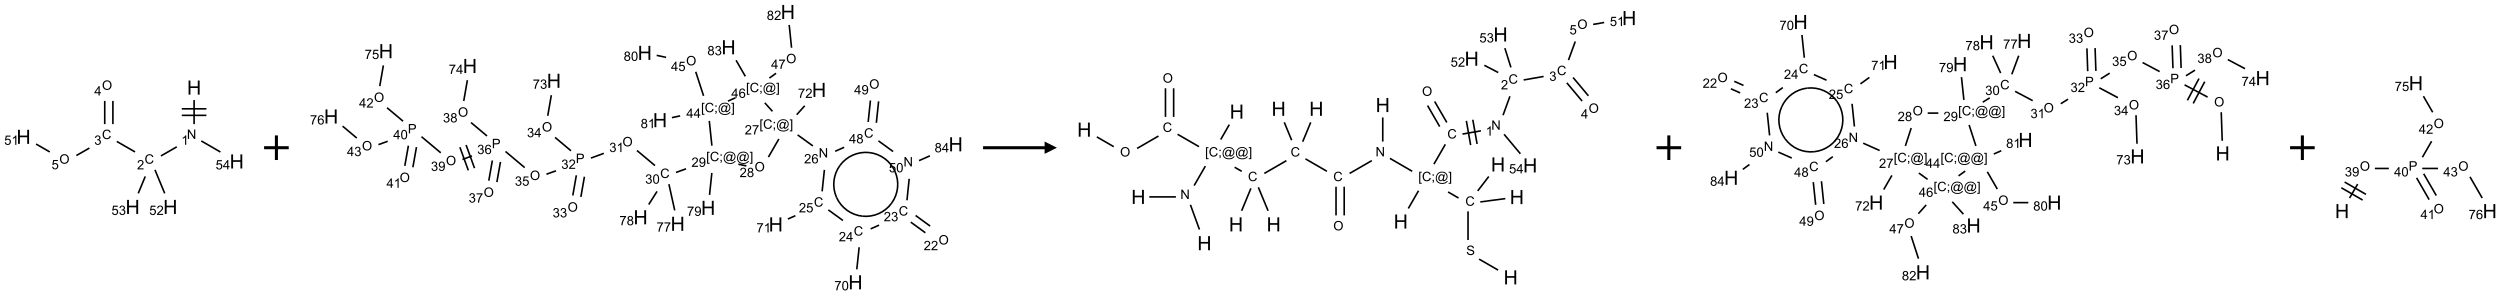 <?xml version="1.0" encoding="UTF-8"?>
<svg xmlns="http://www.w3.org/2000/svg" xmlns:xlink="http://www.w3.org/1999/xlink" width="2031" height="240" viewBox="0 0 2031 240">
<defs>
<g>
<g id="glyph-0-0">
<path d="M 2 0 L 2 -10 L 10 -10 L 10 0 Z M 2.25 -0.25 L 9.75 -0.25 L 9.75 -9.75 L 2.25 -9.75 Z M 2.25 -0.25 "/>
</g>
<g id="glyph-0-1">
<path d="M 1.281 0 L 1.281 -11.453 L 2.797 -11.453 L 2.797 -6.75 L 8.75 -6.75 L 8.75 -11.453 L 10.266 -11.453 L 10.266 0 L 8.75 0 L 8.75 -5.398 L 2.797 -5.398 L 2.797 0 Z M 1.281 0 "/>
</g>
<g id="glyph-1-0">
<path d="M 1.332 0 L 1.332 -6.668 L 6.668 -6.668 L 6.668 0 Z M 1.5 -0.168 L 6.5 -0.168 L 6.5 -6.5 L 1.5 -6.5 Z M 1.5 -0.168 "/>
</g>
<g id="glyph-1-1">
<path d="M 0.812 0 L 0.812 -7.637 L 1.848 -7.637 L 5.859 -1.641 L 5.859 -7.637 L 6.828 -7.637 L 6.828 0 L 5.793 0 L 1.781 -6 L 1.781 0 Z M 0.812 0 "/>
</g>
<g id="glyph-1-2">
<path d="M 3.973 0 L 3.035 0 L 3.035 -5.973 C 2.809 -5.758 2.516 -5.543 2.148 -5.328 C 1.781 -5.113 1.453 -4.953 1.16 -4.844 L 1.16 -5.75 C 1.684 -5.996 2.145 -6.297 2.535 -6.645 C 2.93 -6.996 3.207 -7.336 3.371 -7.668 L 3.973 -7.668 Z M 3.973 0 "/>
</g>
<g id="glyph-1-3">
<path d="M 6.27 -2.676 L 7.281 -2.422 C 7.07 -1.594 6.688 -0.961 6.137 -0.523 C 5.586 -0.086 4.914 0.129 4.121 0.129 C 3.297 0.129 2.629 -0.039 2.113 -0.371 C 1.598 -0.707 1.203 -1.191 0.934 -1.828 C 0.664 -2.465 0.531 -3.145 0.531 -3.875 C 0.531 -4.672 0.684 -5.363 0.988 -5.957 C 1.293 -6.547 1.723 -6.996 2.285 -7.305 C 2.844 -7.613 3.461 -7.766 4.137 -7.766 C 4.898 -7.766 5.543 -7.57 6.062 -7.184 C 6.582 -6.793 6.945 -6.246 7.152 -5.543 L 6.156 -5.309 C 5.98 -5.863 5.723 -6.266 5.387 -6.52 C 5.051 -6.773 4.625 -6.902 4.113 -6.902 C 3.527 -6.902 3.039 -6.762 2.645 -6.48 C 2.25 -6.199 1.973 -5.82 1.812 -5.348 C 1.652 -4.871 1.574 -4.383 1.574 -3.879 C 1.574 -3.23 1.668 -2.664 1.855 -2.18 C 2.047 -1.695 2.34 -1.332 2.738 -1.094 C 3.137 -0.855 3.57 -0.734 4.035 -0.734 C 4.602 -0.734 5.082 -0.898 5.473 -1.223 C 5.867 -1.551 6.133 -2.035 6.27 -2.676 Z M 6.27 -2.676 "/>
</g>
<g id="glyph-1-4">
<path d="M 5.371 -0.902 L 5.371 0 L 0.324 0 C 0.316 -0.227 0.352 -0.441 0.434 -0.652 C 0.562 -0.996 0.766 -1.332 1.051 -1.668 C 1.332 -2 1.742 -2.387 2.277 -2.824 C 3.105 -3.504 3.668 -4.043 3.957 -4.441 C 4.25 -4.84 4.395 -5.215 4.395 -5.566 C 4.395 -5.938 4.262 -6.254 3.996 -6.508 C 3.73 -6.762 3.387 -6.891 2.957 -6.891 C 2.508 -6.891 2.145 -6.754 1.875 -6.484 C 1.605 -6.215 1.469 -5.84 1.465 -5.359 L 0.5 -5.457 C 0.566 -6.176 0.812 -6.727 1.246 -7.102 C 1.676 -7.477 2.254 -7.668 2.98 -7.668 C 3.711 -7.668 4.293 -7.465 4.719 -7.059 C 5.145 -6.652 5.359 -6.148 5.359 -5.547 C 5.359 -5.242 5.297 -4.941 5.172 -4.645 C 5.047 -4.352 4.84 -4.039 4.551 -3.715 C 4.262 -3.387 3.777 -2.938 3.105 -2.371 C 2.543 -1.898 2.18 -1.578 2.02 -1.41 C 1.859 -1.242 1.73 -1.07 1.625 -0.902 Z M 5.371 -0.902 "/>
</g>
<g id="glyph-1-5">
<path d="M 0.449 -2.016 L 1.387 -2.141 C 1.492 -1.609 1.676 -1.227 1.934 -0.992 C 2.191 -0.758 2.508 -0.641 2.879 -0.641 C 3.32 -0.641 3.695 -0.793 3.996 -1.098 C 4.301 -1.402 4.453 -1.781 4.453 -2.234 C 4.453 -2.664 4.312 -3.02 4.031 -3.301 C 3.75 -3.578 3.391 -3.719 2.957 -3.719 C 2.781 -3.719 2.562 -3.684 2.297 -3.613 L 2.402 -4.438 C 2.465 -4.43 2.516 -4.426 2.551 -4.426 C 2.949 -4.426 3.312 -4.531 3.629 -4.738 C 3.949 -4.949 4.109 -5.27 4.109 -5.703 C 4.109 -6.047 3.992 -6.332 3.762 -6.559 C 3.527 -6.785 3.227 -6.895 2.859 -6.895 C 2.496 -6.895 2.191 -6.781 1.949 -6.551 C 1.707 -6.324 1.547 -5.98 1.48 -5.52 L 0.543 -5.688 C 0.656 -6.316 0.918 -6.805 1.324 -7.148 C 1.73 -7.492 2.234 -7.668 2.84 -7.668 C 3.254 -7.668 3.641 -7.578 3.988 -7.398 C 4.34 -7.219 4.609 -6.977 4.793 -6.668 C 4.98 -6.359 5.074 -6.031 5.074 -5.684 C 5.074 -5.352 4.984 -5.051 4.809 -4.781 C 4.629 -4.512 4.367 -4.297 4.02 -4.137 C 4.473 -4.031 4.824 -3.816 5.074 -3.488 C 5.324 -3.16 5.449 -2.75 5.449 -2.254 C 5.449 -1.59 5.203 -1.023 4.719 -0.559 C 4.234 -0.098 3.617 0.137 2.875 0.137 C 2.203 0.137 1.648 -0.062 1.207 -0.465 C 0.762 -0.863 0.512 -1.379 0.449 -2.016 Z M 0.449 -2.016 "/>
</g>
<g id="glyph-1-6">
<path d="M 0.516 -3.719 C 0.516 -4.984 0.855 -5.977 1.535 -6.695 C 2.215 -7.414 3.094 -7.77 4.172 -7.77 C 4.875 -7.77 5.512 -7.602 6.078 -7.266 C 6.645 -6.93 7.074 -6.461 7.371 -5.855 C 7.668 -5.254 7.816 -4.57 7.816 -3.809 C 7.816 -3.035 7.66 -2.34 7.348 -1.73 C 7.035 -1.117 6.594 -0.656 6.02 -0.34 C 5.449 -0.027 4.828 0.129 4.168 0.129 C 3.449 0.129 2.805 -0.043 2.238 -0.391 C 1.672 -0.738 1.246 -1.211 0.953 -1.812 C 0.66 -2.414 0.516 -3.047 0.516 -3.719 Z M 1.559 -3.703 C 1.559 -2.781 1.805 -2.059 2.301 -1.527 C 2.793 -1 3.414 -0.734 4.16 -0.734 C 4.922 -0.734 5.547 -1 6.039 -1.535 C 6.531 -2.07 6.777 -2.828 6.777 -3.812 C 6.777 -4.434 6.672 -4.977 6.461 -5.441 C 6.25 -5.902 5.945 -6.262 5.539 -6.52 C 5.133 -6.773 4.68 -6.902 4.176 -6.902 C 3.461 -6.902 2.848 -6.656 2.332 -6.164 C 1.816 -5.672 1.559 -4.852 1.559 -3.703 Z M 1.559 -3.703 "/>
</g>
<g id="glyph-1-7">
<path d="M 3.449 0 L 3.449 -1.828 L 0.137 -1.828 L 0.137 -2.688 L 3.621 -7.637 L 4.387 -7.637 L 4.387 -2.688 L 5.418 -2.688 L 5.418 -1.828 L 4.387 -1.828 L 4.387 0 Z M 3.449 -2.688 L 3.449 -6.129 L 1.059 -2.688 Z M 3.449 -2.688 "/>
</g>
<g id="glyph-1-8">
<path d="M 0.441 -2 L 1.426 -2.082 C 1.5 -1.605 1.668 -1.242 1.934 -1.004 C 2.199 -0.762 2.52 -0.641 2.895 -0.641 C 3.348 -0.641 3.73 -0.812 4.043 -1.152 C 4.355 -1.492 4.512 -1.941 4.512 -2.504 C 4.512 -3.039 4.359 -3.461 4.059 -3.77 C 3.758 -4.078 3.367 -4.234 2.879 -4.234 C 2.578 -4.234 2.305 -4.164 2.062 -4.027 C 1.82 -3.891 1.629 -3.715 1.488 -3.496 L 0.609 -3.609 L 1.348 -7.531 L 5.145 -7.531 L 5.145 -6.637 L 2.098 -6.637 L 1.688 -4.582 C 2.145 -4.902 2.625 -5.062 3.129 -5.062 C 3.797 -5.062 4.359 -4.832 4.816 -4.371 C 5.277 -3.91 5.504 -3.312 5.504 -2.59 C 5.504 -1.898 5.305 -1.301 4.902 -0.797 C 4.41 -0.18 3.742 0.129 2.895 0.129 C 2.199 0.129 1.633 -0.062 1.195 -0.453 C 0.758 -0.844 0.504 -1.359 0.441 -2 Z M 0.441 -2 "/>
</g>
<g id="glyph-1-9">
<path d="M 0.504 -6.637 L 0.504 -7.535 L 5.449 -7.535 L 5.449 -6.809 C 4.961 -6.289 4.48 -5.602 4.004 -4.746 C 3.527 -3.887 3.156 -3.004 2.895 -2.098 C 2.707 -1.461 2.59 -0.762 2.535 0 L 1.574 0 C 1.582 -0.602 1.703 -1.328 1.926 -2.176 C 2.152 -3.027 2.477 -3.848 2.898 -4.637 C 3.32 -5.426 3.77 -6.094 4.246 -6.637 Z M 0.504 -6.637 "/>
</g>
<g id="glyph-1-10">
<path d="M 0.441 -3.766 C 0.441 -4.668 0.535 -5.395 0.723 -5.945 C 0.906 -6.496 1.184 -6.922 1.551 -7.219 C 1.918 -7.516 2.375 -7.668 2.934 -7.668 C 3.344 -7.668 3.703 -7.586 4.012 -7.418 C 4.32 -7.254 4.574 -7.016 4.777 -6.707 C 4.977 -6.395 5.137 -6.016 5.25 -5.57 C 5.363 -5.125 5.422 -4.523 5.422 -3.766 C 5.422 -2.871 5.328 -2.148 5.145 -1.598 C 4.961 -1.047 4.688 -0.621 4.32 -0.32 C 3.953 -0.02 3.492 0.129 2.934 0.129 C 2.195 0.129 1.617 -0.133 1.199 -0.66 C 0.695 -1.297 0.441 -2.332 0.441 -3.766 Z M 1.406 -3.766 C 1.406 -2.512 1.555 -1.68 1.848 -1.262 C 2.141 -0.848 2.5 -0.641 2.934 -0.641 C 3.363 -0.641 3.727 -0.848 4.02 -1.266 C 4.312 -1.684 4.457 -2.516 4.457 -3.766 C 4.457 -5.023 4.312 -5.859 4.02 -6.27 C 3.727 -6.684 3.359 -6.891 2.922 -6.891 C 2.492 -6.891 2.148 -6.707 1.891 -6.344 C 1.566 -5.879 1.406 -5.02 1.406 -3.766 Z M 1.406 -3.766 "/>
</g>
<g id="glyph-1-11">
<path d="M 5.309 -5.766 L 4.375 -5.691 C 4.293 -6.059 4.172 -6.328 4.02 -6.496 C 3.766 -6.762 3.453 -6.895 3.082 -6.895 C 2.785 -6.895 2.523 -6.812 2.297 -6.645 C 2 -6.43 1.77 -6.117 1.598 -5.703 C 1.43 -5.289 1.34 -4.703 1.332 -3.938 C 1.559 -4.281 1.836 -4.535 2.16 -4.703 C 2.488 -4.871 2.828 -4.953 3.188 -4.953 C 3.812 -4.953 4.344 -4.723 4.785 -4.262 C 5.223 -3.801 5.441 -3.207 5.441 -2.48 C 5.441 -2 5.34 -1.555 5.133 -1.145 C 4.926 -0.73 4.641 -0.418 4.281 -0.199 C 3.922 0.02 3.512 0.129 3.051 0.129 C 2.27 0.129 1.633 -0.156 1.141 -0.73 C 0.648 -1.305 0.402 -2.254 0.402 -3.574 C 0.402 -5.051 0.672 -6.121 1.219 -6.793 C 1.695 -7.375 2.336 -7.668 3.141 -7.668 C 3.742 -7.668 4.234 -7.5 4.617 -7.16 C 5 -6.824 5.23 -6.359 5.309 -5.766 Z M 1.48 -2.473 C 1.48 -2.152 1.547 -1.844 1.684 -1.547 C 1.82 -1.25 2.016 -1.027 2.262 -0.871 C 2.508 -0.719 2.766 -0.641 3.035 -0.641 C 3.434 -0.641 3.773 -0.801 4.059 -1.121 C 4.344 -1.441 4.484 -1.875 4.484 -2.422 C 4.484 -2.949 4.344 -3.367 4.062 -3.668 C 3.781 -3.973 3.426 -4.125 3 -4.125 C 2.578 -4.125 2.219 -3.973 1.922 -3.668 C 1.625 -3.363 1.48 -2.969 1.48 -2.473 Z M 1.48 -2.473 "/>
</g>
<g id="glyph-1-12">
<path d="M 0.723 2.121 L 0.723 -7.637 L 2.793 -7.637 L 2.793 -6.859 L 1.66 -6.859 L 1.66 1.344 L 2.793 1.344 L 2.793 2.121 Z M 0.723 2.121 "/>
</g>
<g id="glyph-1-13">
<path d="M 0.949 -4.465 L 0.949 -5.531 L 2.016 -5.531 L 2.016 -4.465 Z M 0.949 0 L 0.949 -1.066 L 2.016 -1.066 L 2.016 0 C 2.016 0.391 1.945 0.711 1.809 0.949 C 1.668 1.191 1.449 1.379 1.145 1.512 L 0.887 1.109 C 1.082 1.023 1.23 0.895 1.324 0.727 C 1.418 0.559 1.469 0.316 1.48 0 Z M 0.949 0 "/>
</g>
<g id="glyph-1-14">
<path d="M 6.047 -0.848 C 5.82 -0.59 5.57 -0.379 5.289 -0.223 C 5.008 -0.062 4.73 0.016 4.449 0.016 C 4.141 0.016 3.84 -0.074 3.547 -0.254 C 3.254 -0.434 3.02 -0.715 2.836 -1.09 C 2.652 -1.465 2.562 -1.875 2.562 -2.324 C 2.562 -2.875 2.703 -3.43 2.988 -3.98 C 3.27 -4.535 3.621 -4.953 4.043 -5.23 C 4.461 -5.508 4.871 -5.645 5.266 -5.645 C 5.566 -5.645 5.855 -5.566 6.129 -5.41 C 6.402 -5.25 6.641 -5.012 6.84 -4.688 L 7.016 -5.496 L 7.949 -5.496 L 7.199 -2 C 7.094 -1.516 7.043 -1.246 7.043 -1.191 C 7.043 -1.098 7.078 -1.02 7.148 -0.949 C 7.219 -0.883 7.305 -0.848 7.406 -0.848 C 7.59 -0.848 7.832 -0.953 8.129 -1.168 C 8.527 -1.445 8.84 -1.816 9.07 -2.285 C 9.301 -2.75 9.418 -3.234 9.418 -3.73 C 9.418 -4.309 9.27 -4.852 8.973 -5.355 C 8.676 -5.859 8.23 -6.262 7.645 -6.562 C 7.055 -6.863 6.406 -7.016 5.691 -7.016 C 4.879 -7.016 4.137 -6.824 3.465 -6.445 C 2.793 -6.066 2.273 -5.52 1.902 -4.809 C 1.535 -4.098 1.348 -3.34 1.348 -2.527 C 1.348 -1.676 1.535 -0.941 1.902 -0.328 C 2.273 0.285 2.809 0.742 3.508 1.035 C 4.207 1.328 4.984 1.473 5.832 1.473 C 6.742 1.473 7.504 1.32 8.121 1.016 C 8.734 0.711 9.195 0.34 9.5 -0.098 L 10.441 -0.098 C 10.266 0.266 9.961 0.637 9.531 1.016 C 9.102 1.395 8.59 1.695 7.996 1.914 C 7.402 2.133 6.688 2.246 5.848 2.246 C 5.078 2.246 4.367 2.145 3.715 1.949 C 3.066 1.75 2.512 1.453 2.051 1.055 C 1.594 0.656 1.25 0.199 1.016 -0.316 C 0.723 -0.973 0.578 -1.684 0.578 -2.441 C 0.578 -3.289 0.75 -4.098 1.098 -4.863 C 1.523 -5.805 2.125 -6.527 2.902 -7.027 C 3.684 -7.527 4.629 -7.777 5.738 -7.777 C 6.602 -7.777 7.375 -7.602 8.059 -7.246 C 8.746 -6.895 9.285 -6.371 9.684 -5.672 C 10.02 -5.07 10.188 -4.418 10.188 -3.715 C 10.188 -2.707 9.832 -1.812 9.125 -1.031 C 8.492 -0.328 7.801 0.02 7.051 0.02 C 6.812 0.02 6.617 -0.016 6.473 -0.09 C 6.324 -0.16 6.215 -0.266 6.145 -0.402 C 6.102 -0.488 6.066 -0.637 6.047 -0.848 Z M 3.527 -2.262 C 3.527 -1.785 3.641 -1.414 3.863 -1.152 C 4.09 -0.887 4.348 -0.754 4.641 -0.754 C 4.836 -0.754 5.039 -0.812 5.254 -0.93 C 5.469 -1.047 5.676 -1.219 5.871 -1.449 C 6.066 -1.676 6.23 -1.969 6.355 -2.32 C 6.48 -2.672 6.543 -3.027 6.543 -3.379 C 6.543 -3.852 6.426 -4.219 6.191 -4.48 C 5.957 -4.738 5.672 -4.871 5.332 -4.871 C 5.109 -4.871 4.902 -4.812 4.707 -4.699 C 4.512 -4.586 4.32 -4.406 4.137 -4.156 C 3.953 -3.906 3.805 -3.602 3.691 -3.246 C 3.582 -2.887 3.527 -2.559 3.527 -2.262 Z M 3.527 -2.262 "/>
</g>
<g id="glyph-1-15">
<path d="M 2.27 2.121 L 0.203 2.121 L 0.203 1.344 L 1.332 1.344 L 1.332 -6.859 L 0.203 -6.859 L 0.203 -7.637 L 2.27 -7.637 Z M 2.27 2.121 "/>
</g>
<g id="glyph-1-16">
<path d="M 1.887 -4.141 C 1.496 -4.281 1.207 -4.484 1.02 -4.75 C 0.832 -5.016 0.738 -5.328 0.738 -5.699 C 0.738 -6.254 0.938 -6.719 1.34 -7.098 C 1.738 -7.477 2.27 -7.668 2.934 -7.668 C 3.598 -7.668 4.137 -7.473 4.543 -7.086 C 4.949 -6.699 5.152 -6.227 5.152 -5.672 C 5.152 -5.316 5.059 -5.008 4.871 -4.746 C 4.688 -4.484 4.406 -4.281 4.027 -4.141 C 4.496 -3.988 4.852 -3.742 5.098 -3.402 C 5.34 -3.062 5.465 -2.656 5.465 -2.184 C 5.465 -1.531 5.234 -0.98 4.77 -0.535 C 4.309 -0.09 3.703 0.129 2.949 0.129 C 2.195 0.129 1.586 -0.094 1.125 -0.539 C 0.664 -0.984 0.434 -1.543 0.434 -2.207 C 0.434 -2.703 0.559 -3.121 0.809 -3.457 C 1.062 -3.793 1.422 -4.02 1.887 -4.141 Z M 1.699 -5.73 C 1.699 -5.367 1.812 -5.074 2.047 -4.844 C 2.281 -4.613 2.582 -4.5 2.953 -4.5 C 3.312 -4.5 3.609 -4.613 3.84 -4.84 C 4.07 -5.066 4.188 -5.348 4.188 -5.676 C 4.188 -6.02 4.07 -6.309 3.832 -6.543 C 3.594 -6.777 3.297 -6.895 2.941 -6.895 C 2.586 -6.895 2.289 -6.781 2.051 -6.551 C 1.816 -6.324 1.699 -6.047 1.699 -5.73 Z M 1.395 -2.203 C 1.395 -1.938 1.461 -1.676 1.586 -1.426 C 1.711 -1.176 1.902 -0.984 2.152 -0.848 C 2.402 -0.711 2.672 -0.641 2.957 -0.641 C 3.406 -0.641 3.777 -0.785 4.066 -1.074 C 4.359 -1.363 4.504 -1.727 4.504 -2.172 C 4.504 -2.625 4.355 -2.996 4.055 -3.293 C 3.754 -3.586 3.379 -3.734 2.926 -3.734 C 2.484 -3.734 2.121 -3.59 1.832 -3.297 C 1.543 -3.004 1.395 -2.641 1.395 -2.203 Z M 1.395 -2.203 "/>
</g>
<g id="glyph-1-17">
<path d="M 0.582 -1.766 L 1.484 -1.848 C 1.562 -1.426 1.707 -1.117 1.922 -0.926 C 2.137 -0.734 2.414 -0.641 2.75 -0.641 C 3.039 -0.641 3.289 -0.707 3.508 -0.84 C 3.727 -0.973 3.902 -1.148 4.043 -1.367 C 4.18 -1.586 4.297 -1.887 4.391 -2.262 C 4.484 -2.637 4.531 -3.016 4.531 -3.406 C 4.531 -3.449 4.531 -3.512 4.527 -3.594 C 4.34 -3.297 4.082 -3.055 3.758 -2.867 C 3.434 -2.68 3.082 -2.59 2.703 -2.59 C 2.07 -2.59 1.535 -2.816 1.098 -3.277 C 0.66 -3.734 0.441 -4.34 0.441 -5.09 C 0.441 -5.863 0.672 -6.484 1.129 -6.957 C 1.586 -7.43 2.156 -7.668 2.844 -7.668 C 3.34 -7.668 3.793 -7.531 4.207 -7.266 C 4.617 -7 4.93 -6.617 5.145 -6.121 C 5.355 -5.629 5.465 -4.91 5.465 -3.973 C 5.465 -2.996 5.359 -2.223 5.145 -1.645 C 4.934 -1.066 4.617 -0.625 4.199 -0.324 C 3.781 -0.02 3.293 0.129 2.73 0.129 C 2.133 0.129 1.645 -0.035 1.266 -0.367 C 0.887 -0.699 0.66 -1.164 0.582 -1.766 Z M 4.422 -5.137 C 4.422 -5.676 4.277 -6.102 3.992 -6.418 C 3.707 -6.734 3.359 -6.891 2.957 -6.891 C 2.543 -6.891 2.18 -6.719 1.871 -6.379 C 1.562 -6.039 1.406 -5.598 1.406 -5.059 C 1.406 -4.57 1.555 -4.176 1.848 -3.871 C 2.141 -3.566 2.5 -3.418 2.934 -3.418 C 3.367 -3.418 3.723 -3.57 4.004 -3.871 C 4.281 -4.176 4.422 -4.598 4.422 -5.137 Z M 4.422 -5.137 "/>
</g>
<g id="glyph-1-18">
<path d="M 0.824 0 L 0.824 -7.637 L 3.703 -7.637 C 4.211 -7.637 4.598 -7.609 4.863 -7.562 C 5.238 -7.5 5.555 -7.383 5.809 -7.207 C 6.062 -7.031 6.266 -6.785 6.418 -6.469 C 6.574 -6.152 6.652 -5.805 6.652 -5.426 C 6.652 -4.777 6.445 -4.227 6.031 -3.777 C 5.617 -3.328 4.871 -3.105 3.793 -3.105 L 1.832 -3.105 L 1.832 0 Z M 1.832 -4.004 L 3.809 -4.004 C 4.461 -4.004 4.922 -4.125 5.199 -4.371 C 5.473 -4.613 5.609 -4.953 5.609 -5.395 C 5.609 -5.715 5.527 -5.988 5.367 -6.215 C 5.207 -6.441 4.992 -6.594 4.73 -6.668 C 4.559 -6.711 4.246 -6.734 3.785 -6.734 L 1.832 -6.734 Z M 1.832 -4.004 "/>
</g>
<g id="glyph-1-19">
<path d="M 0.48 -2.453 L 1.434 -2.535 C 1.477 -2.152 1.582 -1.84 1.746 -1.598 C 1.91 -1.352 2.168 -1.152 2.516 -1.004 C 2.863 -0.852 3.254 -0.777 3.688 -0.777 C 4.074 -0.777 4.414 -0.832 4.707 -0.949 C 5.004 -1.062 5.223 -1.219 5.367 -1.418 C 5.512 -1.617 5.582 -1.836 5.582 -2.074 C 5.582 -2.312 5.516 -2.523 5.375 -2.699 C 5.234 -2.879 5.008 -3.031 4.688 -3.152 C 4.484 -3.23 4.031 -3.355 3.328 -3.523 C 2.625 -3.691 2.137 -3.852 1.855 -4 C 1.488 -4.191 1.219 -4.43 1.039 -4.711 C 0.859 -4.992 0.77 -5.312 0.77 -5.66 C 0.77 -6.047 0.879 -6.406 1.098 -6.742 C 1.316 -7.078 1.637 -7.332 2.059 -7.504 C 2.477 -7.68 2.945 -7.766 3.457 -7.766 C 4.023 -7.766 4.523 -7.676 4.957 -7.492 C 5.387 -7.309 5.719 -7.043 5.953 -6.688 C 6.188 -6.332 6.312 -5.934 6.328 -5.484 L 5.359 -5.41 C 5.309 -5.895 5.133 -6.258 4.832 -6.504 C 4.531 -6.75 4.086 -6.875 3.5 -6.875 C 2.891 -6.875 2.445 -6.762 2.164 -6.539 C 1.883 -6.316 1.746 -6.047 1.746 -5.73 C 1.746 -5.457 1.844 -5.23 2.043 -5.051 C 2.238 -4.875 2.742 -4.695 3.566 -4.508 C 4.387 -4.32 4.949 -4.16 5.254 -4.02 C 5.699 -3.816 6.027 -3.555 6.238 -3.242 C 6.449 -2.93 6.559 -2.566 6.559 -2.156 C 6.559 -1.75 6.441 -1.367 6.207 -1.008 C 5.977 -0.648 5.641 -0.367 5.207 -0.168 C 4.77 0.031 4.281 0.129 3.734 0.129 C 3.043 0.129 2.465 0.031 1.996 -0.172 C 1.531 -0.375 1.164 -0.676 0.898 -1.082 C 0.633 -1.484 0.492 -1.941 0.48 -2.453 Z M 0.48 -2.453 "/>
</g>
</g>
</defs>
<path fill="none" stroke-width="0.033" stroke-linecap="butt" stroke-linejoin="miter" stroke="rgb(0%, 0%, 0%)" stroke-opacity="1" stroke-miterlimit="10" d="M 3.464 0.253 L 3.464 0.742 " transform="matrix(40, 0, 0, 40, 19.123, 71.154)"/>
<path fill="none" stroke-width="0.033" stroke-linecap="butt" stroke-linejoin="miter" stroke="rgb(0%, 0%, 0%)" stroke-opacity="1" stroke-miterlimit="10" d="M 3.214 0.564 L 3.714 0.564 " transform="matrix(40, 0, 0, 40, 19.123, 71.154)"/>
<path fill="none" stroke-width="0.033" stroke-linecap="butt" stroke-linejoin="miter" stroke="rgb(0%, 0%, 0%)" stroke-opacity="1" stroke-miterlimit="10" d="M 3.214 0.431 L 3.714 0.431 " transform="matrix(40, 0, 0, 40, 19.123, 71.154)"/>
<path fill="none" stroke-width="0.033" stroke-linecap="butt" stroke-linejoin="miter" stroke="rgb(0%, 0%, 0%)" stroke-opacity="1" stroke-miterlimit="10" d="M 3.112 1.203 L 2.791 1.388 " transform="matrix(40, 0, 0, 40, 19.123, 71.154)"/>
<path fill="none" stroke-width="0.033" stroke-linecap="butt" stroke-linejoin="miter" stroke="rgb(0%, 0%, 0%)" stroke-opacity="1" stroke-miterlimit="10" d="M 2.264 1.307 L 1.894 1.094 " transform="matrix(40, 0, 0, 40, 19.123, 71.154)"/>
<path fill="none" stroke-width="0.033" stroke-linecap="butt" stroke-linejoin="miter" stroke="rgb(0%, 0%, 0%)" stroke-opacity="1" stroke-miterlimit="10" d="M 1.815 0.742 L 1.815 0.271 " transform="matrix(40, 0, 0, 40, 19.123, 71.154)"/>
<path fill="none" stroke-width="0.033" stroke-linecap="butt" stroke-linejoin="miter" stroke="rgb(0%, 0%, 0%)" stroke-opacity="1" stroke-miterlimit="10" d="M 1.649 0.742 L 1.649 0.271 " transform="matrix(40, 0, 0, 40, 19.123, 71.154)"/>
<path fill="none" stroke-width="0.033" stroke-linecap="butt" stroke-linejoin="miter" stroke="rgb(0%, 0%, 0%)" stroke-opacity="1" stroke-miterlimit="10" d="M 1.338 1.228 L 1.073 1.38 " transform="matrix(40, 0, 0, 40, 19.123, 71.154)"/>
<path fill="none" stroke-width="0.033" stroke-linecap="butt" stroke-linejoin="miter" stroke="rgb(0%, 0%, 0%)" stroke-opacity="1" stroke-miterlimit="10" d="M 0.532 1.307 L 0.255 1.147 " transform="matrix(40, 0, 0, 40, 19.123, 71.154)"/>
<path fill="none" stroke-width="0.033" stroke-linecap="butt" stroke-linejoin="miter" stroke="rgb(0%, 0%, 0%)" stroke-opacity="1" stroke-miterlimit="10" d="M 2.669 1.671 L 2.867 2.148 " transform="matrix(40, 0, 0, 40, 19.123, 71.154)"/>
<path fill="none" stroke-width="0.033" stroke-linecap="butt" stroke-linejoin="miter" stroke="rgb(0%, 0%, 0%)" stroke-opacity="1" stroke-miterlimit="10" d="M 2.472 1.805 L 2.33 2.148 " transform="matrix(40, 0, 0, 40, 19.123, 71.154)"/>
<path fill="none" stroke-width="0.033" stroke-linecap="butt" stroke-linejoin="miter" stroke="rgb(0%, 0%, 0%)" stroke-opacity="1" stroke-miterlimit="10" d="M 3.61 1.084 L 3.998 1.308 " transform="matrix(40, 0, 0, 40, 19.123, 71.154)"/>
<g fill="rgb(0%, 0%, 0%)" fill-opacity="1">
<use xlink:href="#glyph-0-1" x="151.914" y="76.883"/>
</g>
<g fill="rgb(0%, 0%, 0%)" fill-opacity="1">
<use xlink:href="#glyph-1-1" x="151.812" y="112.867"/>
</g>
<g fill="rgb(0%, 0%, 0%)" fill-opacity="1">
<use xlink:href="#glyph-1-2" x="147.316" y="117.637"/>
</g>
<g fill="rgb(0%, 0%, 0%)" fill-opacity="1">
<use xlink:href="#glyph-1-3" x="117.453" y="133"/>
</g>
<g fill="rgb(0%, 0%, 0%)" fill-opacity="1">
<use xlink:href="#glyph-1-4" x="111.281" y="137.637"/>
</g>
<g fill="rgb(0%, 0%, 0%)" fill-opacity="1">
<use xlink:href="#glyph-1-3" x="82.812" y="113"/>
</g>
<g fill="rgb(0%, 0%, 0%)" fill-opacity="1">
<use xlink:href="#glyph-1-5" x="76.562" y="117.637"/>
</g>
<g fill="rgb(0%, 0%, 0%)" fill-opacity="1">
<use xlink:href="#glyph-1-6" x="82.828" y="73.004"/>
</g>
<g fill="rgb(0%, 0%, 0%)" fill-opacity="1">
<use xlink:href="#glyph-1-7" x="76.594" y="77.605"/>
</g>
<g fill="rgb(0%, 0%, 0%)" fill-opacity="1">
<use xlink:href="#glyph-1-6" x="48.188" y="133.004"/>
</g>
<g fill="rgb(0%, 0%, 0%)" fill-opacity="1">
<use xlink:href="#glyph-1-8" x="41.863" y="137.504"/>
</g>
<g fill="rgb(0%, 0%, 0%)" fill-opacity="1">
<use xlink:href="#glyph-0-1" x="13.352" y="116.883"/>
</g>
<g fill="rgb(0%, 0%, 0%)" fill-opacity="1">
<use xlink:href="#glyph-1-8" x="3.391" y="117.676"/>
<use xlink:href="#glyph-1-2" x="9.323" y="117.676"/>
</g>
<g fill="rgb(0%, 0%, 0%)" fill-opacity="1">
<use xlink:href="#glyph-0-1" x="132.582" y="173.836"/>
</g>
<g fill="rgb(0%, 0%, 0%)" fill-opacity="1">
<use xlink:href="#glyph-1-8" x="121.223" y="174.629"/>
<use xlink:href="#glyph-1-4" x="127.155" y="174.629"/>
</g>
<g fill="rgb(0%, 0%, 0%)" fill-opacity="1">
<use xlink:href="#glyph-0-1" x="101.965" y="173.836"/>
</g>
<g fill="rgb(0%, 0%, 0%)" fill-opacity="1">
<use xlink:href="#glyph-1-8" x="90.531" y="174.629"/>
<use xlink:href="#glyph-1-5" x="96.464" y="174.629"/>
</g>
<g fill="rgb(0%, 0%, 0%)" fill-opacity="1">
<use xlink:href="#glyph-0-1" x="186.555" y="136.883"/>
</g>
<g fill="rgb(0%, 0%, 0%)" fill-opacity="1">
<use xlink:href="#glyph-1-8" x="175.152" y="137.645"/>
<use xlink:href="#glyph-1-7" x="181.085" y="137.645"/>
</g>
<path fill="none" stroke-width="0.062" stroke-linecap="butt" stroke-linejoin="miter" stroke="rgb(0%, 0%, 0%)" stroke-opacity="1" stroke-miterlimit="10" d="M 0 0 L 0.5 0 M 0.25 -0.25 L 0.25 0.25 " transform="matrix(40, 0, 0, 40, 214.553, 120)"/>
<path fill="none" stroke-width="0.033" stroke-linecap="butt" stroke-linejoin="miter" stroke="rgb(0%, 0%, 0%)" stroke-opacity="1" stroke-miterlimit="10" d="M 12.167 4.349 L 11.871 4.133 " transform="matrix(40, 0, 0, 40, 268.982, 9.738)"/>
<path fill="none" stroke-width="0.033" stroke-linecap="butt" stroke-linejoin="miter" stroke="rgb(0%, 0%, 0%)" stroke-opacity="1" stroke-miterlimit="10" d="M 12.069 4.484 L 11.773 4.268 " transform="matrix(40, 0, 0, 40, 268.982, 9.738)"/>
<path fill="none" stroke-width="0.033" stroke-linecap="butt" stroke-linejoin="miter" stroke="rgb(0%, 0%, 0%)" stroke-opacity="1" stroke-miterlimit="10" d="M 11.129 4.329 L 10.958 4.405 " transform="matrix(40, 0, 0, 40, 268.982, 9.738)"/>
<path fill="none" stroke-width="0.033" stroke-linecap="butt" stroke-linejoin="miter" stroke="rgb(0%, 0%, 0%)" stroke-opacity="1" stroke-miterlimit="10" d="M 10.725 4.778 L 10.677 5.227 " transform="matrix(40, 0, 0, 40, 268.982, 9.738)"/>
<path fill="none" stroke-width="0.033" stroke-linecap="butt" stroke-linejoin="miter" stroke="rgb(0%, 0%, 0%)" stroke-opacity="1" stroke-miterlimit="10" d="M 10.396 4.235 L 10.099 4.02 " transform="matrix(40, 0, 0, 40, 268.982, 9.738)"/>
<path fill="none" stroke-width="0.033" stroke-linecap="butt" stroke-linejoin="miter" stroke="rgb(0%, 0%, 0%)" stroke-opacity="1" stroke-miterlimit="10" d="M 9.43 4.137 L 9.277 4.205 " transform="matrix(40, 0, 0, 40, 268.982, 9.738)"/>
<path fill="none" stroke-width="0.033" stroke-linecap="butt" stroke-linejoin="miter" stroke="rgb(0%, 0%, 0%)" stroke-opacity="1" stroke-miterlimit="10" d="M 9.973 3.643 L 10.019 3.207 " transform="matrix(40, 0, 0, 40, 268.982, 9.738)"/>
<path fill="none" stroke-width="0.033" stroke-linecap="butt" stroke-linejoin="miter" stroke="rgb(0%, 0%, 0%)" stroke-opacity="1" stroke-miterlimit="10" d="M 9.784 2.72 L 9.475 2.496 " transform="matrix(40, 0, 0, 40, 268.982, 9.738)"/>
<path fill="none" stroke-width="0.033" stroke-linecap="butt" stroke-linejoin="miter" stroke="rgb(0%, 0%, 0%)" stroke-opacity="1" stroke-miterlimit="10" d="M 9.457 2.086 L 9.619 1.905 " transform="matrix(40, 0, 0, 40, 268.982, 9.738)"/>
<path fill="none" stroke-width="0.033" stroke-linecap="butt" stroke-linejoin="miter" stroke="rgb(0%, 0%, 0%)" stroke-opacity="1" stroke-miterlimit="10" d="M 9.094 2.579 L 8.882 2.947 " transform="matrix(40, 0, 0, 40, 268.982, 9.738)"/>
<path fill="none" stroke-width="0.033" stroke-linecap="butt" stroke-linejoin="miter" stroke="rgb(0%, 0%, 0%)" stroke-opacity="1" stroke-miterlimit="10" d="M 8.434 3.126 L 8.271 3.092 " transform="matrix(40, 0, 0, 40, 268.982, 9.738)"/>
<path fill="none" stroke-width="0.033" stroke-linecap="butt" stroke-linejoin="miter" stroke="rgb(0%, 0%, 0%)" stroke-opacity="1" stroke-miterlimit="10" d="M 7.209 3.185 L 7.005 3.259 " transform="matrix(40, 0, 0, 40, 268.982, 9.738)"/>
<path fill="none" stroke-width="0.033" stroke-linecap="butt" stroke-linejoin="miter" stroke="rgb(0%, 0%, 0%)" stroke-opacity="1" stroke-miterlimit="10" d="M 6.578 3.12 L 6.212 2.813 " transform="matrix(40, 0, 0, 40, 268.982, 9.738)"/>
<path fill="none" stroke-width="0.033" stroke-linecap="butt" stroke-linejoin="miter" stroke="rgb(0%, 0%, 0%)" stroke-opacity="1" stroke-miterlimit="10" d="M 5.539 2.871 L 5.277 2.967 " transform="matrix(40, 0, 0, 40, 268.982, 9.738)"/>
<path fill="none" stroke-width="0.033" stroke-linecap="butt" stroke-linejoin="miter" stroke="rgb(0%, 0%, 0%)" stroke-opacity="1" stroke-miterlimit="10" d="M 4.981 3.317 L 4.909 3.727 " transform="matrix(40, 0, 0, 40, 268.982, 9.738)"/>
<path fill="none" stroke-width="0.033" stroke-linecap="butt" stroke-linejoin="miter" stroke="rgb(0%, 0%, 0%)" stroke-opacity="1" stroke-miterlimit="10" d="M 5.145 3.346 L 5.073 3.756 " transform="matrix(40, 0, 0, 40, 268.982, 9.738)"/>
<path fill="none" stroke-width="0.033" stroke-linecap="butt" stroke-linejoin="miter" stroke="rgb(0%, 0%, 0%)" stroke-opacity="1" stroke-miterlimit="10" d="M 4.872 2.819 L 4.548 2.547 " transform="matrix(40, 0, 0, 40, 268.982, 9.738)"/>
<path fill="none" stroke-width="0.033" stroke-linecap="butt" stroke-linejoin="miter" stroke="rgb(0%, 0%, 0%)" stroke-opacity="1" stroke-miterlimit="10" d="M 4.4 2.108 L 4.473 1.69 " transform="matrix(40, 0, 0, 40, 268.982, 9.738)"/>
<path fill="none" stroke-width="0.033" stroke-linecap="butt" stroke-linejoin="miter" stroke="rgb(0%, 0%, 0%)" stroke-opacity="1" stroke-miterlimit="10" d="M 4.568 3.225 L 4.374 3.295 " transform="matrix(40, 0, 0, 40, 268.982, 9.738)"/>
<path fill="none" stroke-width="0.033" stroke-linecap="butt" stroke-linejoin="miter" stroke="rgb(0%, 0%, 0%)" stroke-opacity="1" stroke-miterlimit="10" d="M 3.932 3.161 L 3.542 2.833 " transform="matrix(40, 0, 0, 40, 268.982, 9.738)"/>
<path fill="none" stroke-width="0.033" stroke-linecap="butt" stroke-linejoin="miter" stroke="rgb(0%, 0%, 0%)" stroke-opacity="1" stroke-miterlimit="10" d="M 3.275 3.016 L 3.203 3.426 " transform="matrix(40, 0, 0, 40, 268.982, 9.738)"/>
<path fill="none" stroke-width="0.033" stroke-linecap="butt" stroke-linejoin="miter" stroke="rgb(0%, 0%, 0%)" stroke-opacity="1" stroke-miterlimit="10" d="M 3.44 3.045 L 3.367 3.455 " transform="matrix(40, 0, 0, 40, 268.982, 9.738)"/>
<path fill="none" stroke-width="0.033" stroke-linecap="butt" stroke-linejoin="miter" stroke="rgb(0%, 0%, 0%)" stroke-opacity="1" stroke-miterlimit="10" d="M 3.166 2.518 L 2.842 2.246 " transform="matrix(40, 0, 0, 40, 268.982, 9.738)"/>
<path fill="none" stroke-width="0.033" stroke-linecap="butt" stroke-linejoin="miter" stroke="rgb(0%, 0%, 0%)" stroke-opacity="1" stroke-miterlimit="10" d="M 2.694 1.807 L 2.768 1.385 " transform="matrix(40, 0, 0, 40, 268.982, 9.738)"/>
<path fill="none" stroke-width="0.033" stroke-linecap="butt" stroke-linejoin="miter" stroke="rgb(0%, 0%, 0%)" stroke-opacity="1" stroke-miterlimit="10" d="M 2.861 2.924 L 2.668 2.995 " transform="matrix(40, 0, 0, 40, 268.982, 9.738)"/>
<path fill="none" stroke-width="0.033" stroke-linecap="butt" stroke-linejoin="miter" stroke="rgb(0%, 0%, 0%)" stroke-opacity="1" stroke-miterlimit="10" d="M 2.616 2.747 L 2.787 3.217 " transform="matrix(40, 0, 0, 40, 268.982, 9.738)"/>
<path fill="none" stroke-width="0.033" stroke-linecap="butt" stroke-linejoin="miter" stroke="rgb(0%, 0%, 0%)" stroke-opacity="1" stroke-miterlimit="10" d="M 2.742 2.702 L 2.913 3.172 " transform="matrix(40, 0, 0, 40, 268.982, 9.738)"/>
<path fill="none" stroke-width="0.033" stroke-linecap="butt" stroke-linejoin="miter" stroke="rgb(0%, 0%, 0%)" stroke-opacity="1" stroke-miterlimit="10" d="M 2.227 2.86 L 1.836 2.533 " transform="matrix(40, 0, 0, 40, 268.982, 9.738)"/>
<path fill="none" stroke-width="0.033" stroke-linecap="butt" stroke-linejoin="miter" stroke="rgb(0%, 0%, 0%)" stroke-opacity="1" stroke-miterlimit="10" d="M 1.57 2.715 L 1.497 3.125 " transform="matrix(40, 0, 0, 40, 268.982, 9.738)"/>
<path fill="none" stroke-width="0.033" stroke-linecap="butt" stroke-linejoin="miter" stroke="rgb(0%, 0%, 0%)" stroke-opacity="1" stroke-miterlimit="10" d="M 1.734 2.744 L 1.661 3.154 " transform="matrix(40, 0, 0, 40, 268.982, 9.738)"/>
<path fill="none" stroke-width="0.033" stroke-linecap="butt" stroke-linejoin="miter" stroke="rgb(0%, 0%, 0%)" stroke-opacity="1" stroke-miterlimit="10" d="M 1.461 2.218 L 1.136 1.945 " transform="matrix(40, 0, 0, 40, 268.982, 9.738)"/>
<path fill="none" stroke-width="0.033" stroke-linecap="butt" stroke-linejoin="miter" stroke="rgb(0%, 0%, 0%)" stroke-opacity="1" stroke-miterlimit="10" d="M 0.988 1.506 L 1.062 1.085 " transform="matrix(40, 0, 0, 40, 268.982, 9.738)"/>
<path fill="none" stroke-width="0.033" stroke-linecap="butt" stroke-linejoin="miter" stroke="rgb(0%, 0%, 0%)" stroke-opacity="1" stroke-miterlimit="10" d="M 1.149 2.626 L 0.962 2.694 " transform="matrix(40, 0, 0, 40, 268.982, 9.738)"/>
<path fill="none" stroke-width="0.033" stroke-linecap="butt" stroke-linejoin="miter" stroke="rgb(0%, 0%, 0%)" stroke-opacity="1" stroke-miterlimit="10" d="M 0.521 2.56 L 0.234 2.319 " transform="matrix(40, 0, 0, 40, 268.982, 9.738)"/>
<path fill="none" stroke-width="0.033" stroke-linecap="butt" stroke-linejoin="miter" stroke="rgb(0%, 0%, 0%)" stroke-opacity="1" stroke-miterlimit="10" d="M 6.861 3.497 L 6.979 4.029 " transform="matrix(40, 0, 0, 40, 268.982, 9.738)"/>
<path fill="none" stroke-width="0.033" stroke-linecap="butt" stroke-linejoin="miter" stroke="rgb(0%, 0%, 0%)" stroke-opacity="1" stroke-miterlimit="10" d="M 6.62 3.644 L 6.451 3.91 " transform="matrix(40, 0, 0, 40, 268.982, 9.738)"/>
<path fill="none" stroke-width="0.033" stroke-linecap="butt" stroke-linejoin="miter" stroke="rgb(0%, 0%, 0%)" stroke-opacity="1" stroke-miterlimit="10" d="M 7.733 3.269 L 7.686 3.715 " transform="matrix(40, 0, 0, 40, 268.982, 9.738)"/>
<path fill="none" stroke-width="0.033" stroke-linecap="butt" stroke-linejoin="miter" stroke="rgb(0%, 0%, 0%)" stroke-opacity="1" stroke-miterlimit="10" d="M 7.734 2.715 L 7.681 2.212 " transform="matrix(40, 0, 0, 40, 268.982, 9.738)"/>
<path fill="none" stroke-width="0.033" stroke-linecap="butt" stroke-linejoin="miter" stroke="rgb(0%, 0%, 0%)" stroke-opacity="1" stroke-miterlimit="10" d="M 7.565 1.703 L 7.406 1.215 " transform="matrix(40, 0, 0, 40, 268.982, 9.738)"/>
<path fill="none" stroke-width="0.033" stroke-linecap="butt" stroke-linejoin="miter" stroke="rgb(0%, 0%, 0%)" stroke-opacity="1" stroke-miterlimit="10" d="M 6.804 0.922 L 6.613 0.881 " transform="matrix(40, 0, 0, 40, 268.982, 9.738)"/>
<path fill="none" stroke-width="0.033" stroke-linecap="butt" stroke-linejoin="miter" stroke="rgb(0%, 0%, 0%)" stroke-opacity="1" stroke-miterlimit="10" d="M 7.089 2.11 L 6.922 2.146 " transform="matrix(40, 0, 0, 40, 268.982, 9.738)"/>
<path fill="none" stroke-width="0.033" stroke-linecap="butt" stroke-linejoin="miter" stroke="rgb(0%, 0%, 0%)" stroke-opacity="1" stroke-miterlimit="10" d="M 8.06 1.81 L 8.212 1.743 " transform="matrix(40, 0, 0, 40, 268.982, 9.738)"/>
<path fill="none" stroke-width="0.033" stroke-linecap="butt" stroke-linejoin="miter" stroke="rgb(0%, 0%, 0%)" stroke-opacity="1" stroke-miterlimit="10" d="M 8.808 1.845 L 8.964 2.018 " transform="matrix(40, 0, 0, 40, 268.982, 9.738)"/>
<path fill="none" stroke-width="0.033" stroke-linecap="butt" stroke-linejoin="miter" stroke="rgb(0%, 0%, 0%)" stroke-opacity="1" stroke-miterlimit="10" d="M 8.902 1.342 L 9.037 1.245 " transform="matrix(40, 0, 0, 40, 268.982, 9.738)"/>
<path fill="none" stroke-width="0.033" stroke-linecap="butt" stroke-linejoin="miter" stroke="rgb(0%, 0%, 0%)" stroke-opacity="1" stroke-miterlimit="10" d="M 9.352 0.726 L 9.304 0.263 " transform="matrix(40, 0, 0, 40, 268.982, 9.738)"/>
<path fill="none" stroke-width="0.033" stroke-linecap="butt" stroke-linejoin="miter" stroke="rgb(0%, 0%, 0%)" stroke-opacity="1" stroke-miterlimit="10" d="M 8.413 1.307 L 8.225 0.981 " transform="matrix(40, 0, 0, 40, 268.982, 9.738)"/>
<path fill="none" stroke-width="0.033" stroke-linecap="butt" stroke-linejoin="miter" stroke="rgb(0%, 0%, 0%)" stroke-opacity="1" stroke-miterlimit="10" d="M 10.238 2.829 L 10.42 2.748 " transform="matrix(40, 0, 0, 40, 268.982, 9.738)"/>
<path fill="none" stroke-width="0.033" stroke-linecap="butt" stroke-linejoin="miter" stroke="rgb(0%, 0%, 0%)" stroke-opacity="1" stroke-miterlimit="10" d="M 11.074 2.251 L 11.12 1.815 " transform="matrix(40, 0, 0, 40, 268.982, 9.738)"/>
<path fill="none" stroke-width="0.033" stroke-linecap="butt" stroke-linejoin="miter" stroke="rgb(0%, 0%, 0%)" stroke-opacity="1" stroke-miterlimit="10" d="M 10.908 2.233 L 10.954 1.797 " transform="matrix(40, 0, 0, 40, 268.982, 9.738)"/>
<path fill="none" stroke-width="0.033" stroke-linecap="butt" stroke-linejoin="miter" stroke="rgb(0%, 0%, 0%)" stroke-opacity="1" stroke-miterlimit="10" d="M 11.117 2.618 L 11.414 2.834 " transform="matrix(40, 0, 0, 40, 268.982, 9.738)"/>
<path fill="none" stroke-width="0.033" stroke-linecap="butt" stroke-linejoin="miter" stroke="rgb(0%, 0%, 0%)" stroke-opacity="1" stroke-miterlimit="10" d="M 11.741 3.388 L 11.696 3.824 " transform="matrix(40, 0, 0, 40, 268.982, 9.738)"/>
<path fill="none" stroke-width="0.033" stroke-linecap="butt" stroke-linejoin="miter" stroke="rgb(0%, 0%, 0%)" stroke-opacity="1" stroke-miterlimit="10" d="M 11.941 3.019 L 12.162 2.921 " transform="matrix(40, 0, 0, 40, 268.982, 9.738)"/>
<path fill="none" stroke-width="0.033" stroke-linecap="butt" stroke-linejoin="miter" stroke="rgb(0%, 0%, 0%)" stroke-opacity="1" stroke-miterlimit="10" d="M 11.384 3.883 C 11.248 4.071 11.022 4.171 10.791 4.147 " transform="matrix(40, 0, 0, 40, 268.982, 9.738)"/>
<path fill="none" stroke-width="0.033" stroke-linecap="butt" stroke-linejoin="miter" stroke="rgb(0%, 0%, 0%)" stroke-opacity="1" stroke-miterlimit="10" d="M 11.452 3.237 C 11.547 3.449 11.521 3.695 11.384 3.883 " transform="matrix(40, 0, 0, 40, 268.982, 9.738)"/>
<path fill="none" stroke-width="0.033" stroke-linecap="butt" stroke-linejoin="miter" stroke="rgb(0%, 0%, 0%)" stroke-opacity="1" stroke-miterlimit="10" d="M 10.927 2.855 C 11.157 2.879 11.358 3.025 11.452 3.237 " transform="matrix(40, 0, 0, 40, 268.982, 9.738)"/>
<path fill="none" stroke-width="0.033" stroke-linecap="butt" stroke-linejoin="miter" stroke="rgb(0%, 0%, 0%)" stroke-opacity="1" stroke-miterlimit="10" d="M 10.333 3.119 C 10.47 2.932 10.696 2.831 10.927 2.855 " transform="matrix(40, 0, 0, 40, 268.982, 9.738)"/>
<path fill="none" stroke-width="0.033" stroke-linecap="butt" stroke-linejoin="miter" stroke="rgb(0%, 0%, 0%)" stroke-opacity="1" stroke-miterlimit="10" d="M 10.265 3.765 C 10.171 3.553 10.197 3.307 10.333 3.119 " transform="matrix(40, 0, 0, 40, 268.982, 9.738)"/>
<path fill="none" stroke-width="0.033" stroke-linecap="butt" stroke-linejoin="miter" stroke="rgb(0%, 0%, 0%)" stroke-opacity="1" stroke-miterlimit="10" d="M 10.791 4.147 C 10.56 4.123 10.36 3.977 10.265 3.765 " transform="matrix(40, 0, 0, 40, 268.982, 9.738)"/>
<g fill="rgb(0%, 0%, 0%)" fill-opacity="1">
<use xlink:href="#glyph-1-6" x="762.48" y="198.652"/>
</g>
<g fill="rgb(0%, 0%, 0%)" fill-opacity="1">
<use xlink:href="#glyph-1-4" x="750.359" y="203.281"/>
<use xlink:href="#glyph-1-4" x="756.292" y="203.281"/>
</g>
<g fill="rgb(0%, 0%, 0%)" fill-opacity="1">
<use xlink:href="#glyph-1-3" x="730.102" y="175.137"/>
</g>
<g fill="rgb(0%, 0%, 0%)" fill-opacity="1">
<use xlink:href="#glyph-1-4" x="717.922" y="179.77"/>
<use xlink:href="#glyph-1-5" x="723.854" y="179.77"/>
</g>
<g fill="rgb(0%, 0%, 0%)" fill-opacity="1">
<use xlink:href="#glyph-1-3" x="693.562" y="191.406"/>
</g>
<g fill="rgb(0%, 0%, 0%)" fill-opacity="1">
<use xlink:href="#glyph-1-4" x="681.41" y="196.039"/>
<use xlink:href="#glyph-1-7" x="687.342" y="196.039"/>
</g>
<g fill="rgb(0%, 0%, 0%)" fill-opacity="1">
<use xlink:href="#glyph-0-1" x="689.199" y="235.07"/>
</g>
<g fill="rgb(0%, 0%, 0%)" fill-opacity="1">
<use xlink:href="#glyph-1-9" x="677.793" y="235.859"/>
<use xlink:href="#glyph-1-10" x="683.725" y="235.859"/>
</g>
<g fill="rgb(0%, 0%, 0%)" fill-opacity="1">
<use xlink:href="#glyph-1-3" x="661.199" y="167.895"/>
</g>
<g fill="rgb(0%, 0%, 0%)" fill-opacity="1">
<use xlink:href="#glyph-1-4" x="648.961" y="172.531"/>
<use xlink:href="#glyph-1-8" x="654.893" y="172.531"/>
</g>
<g fill="rgb(0%, 0%, 0%)" fill-opacity="1">
<use xlink:href="#glyph-0-1" x="624.48" y="188.047"/>
</g>
<g fill="rgb(0%, 0%, 0%)" fill-opacity="1">
<use xlink:href="#glyph-1-9" x="614.52" y="188.84"/>
<use xlink:href="#glyph-1-2" x="620.452" y="188.84"/>
</g>
<g fill="rgb(0%, 0%, 0%)" fill-opacity="1">
<use xlink:href="#glyph-1-1" x="665.102" y="127.98"/>
</g>
<g fill="rgb(0%, 0%, 0%)" fill-opacity="1">
<use xlink:href="#glyph-1-4" x="653.203" y="132.75"/>
<use xlink:href="#glyph-1-11" x="659.135" y="132.75"/>
</g>
<g fill="rgb(0%, 0%, 0%)" fill-opacity="1">
<use xlink:href="#glyph-1-12" x="616.945" y="104.609"/>
<use xlink:href="#glyph-1-3" x="619.909" y="104.609"/>
<use xlink:href="#glyph-1-13" x="627.612" y="104.609"/>
<use xlink:href="#glyph-1-14" x="630.576" y="104.609"/>
<use xlink:href="#glyph-1-15" x="641.404" y="104.609"/>
</g>
<g fill="rgb(0%, 0%, 0%)" fill-opacity="1">
<use xlink:href="#glyph-1-4" x="604.957" y="109.238"/>
<use xlink:href="#glyph-1-9" x="610.889" y="109.238"/>
</g>
<g fill="rgb(0%, 0%, 0%)" fill-opacity="1">
<use xlink:href="#glyph-0-1" x="659.605" y="78.758"/>
</g>
<g fill="rgb(0%, 0%, 0%)" fill-opacity="1">
<use xlink:href="#glyph-1-9" x="648.25" y="79.551"/>
<use xlink:href="#glyph-1-4" x="654.182" y="79.551"/>
</g>
<g fill="rgb(0%, 0%, 0%)" fill-opacity="1">
<use xlink:href="#glyph-1-6" x="613.035" y="139.246"/>
</g>
<g fill="rgb(0%, 0%, 0%)" fill-opacity="1">
<use xlink:href="#glyph-1-4" x="600.824" y="143.879"/>
<use xlink:href="#glyph-1-16" x="606.757" y="143.879"/>
</g>
<g fill="rgb(0%, 0%, 0%)" fill-opacity="1">
<use xlink:href="#glyph-1-12" x="573.699" y="130.934"/>
<use xlink:href="#glyph-1-3" x="576.663" y="130.934"/>
<use xlink:href="#glyph-1-13" x="584.366" y="130.934"/>
<use xlink:href="#glyph-1-14" x="587.329" y="130.934"/>
<use xlink:href="#glyph-1-14" x="598.158" y="130.934"/>
<use xlink:href="#glyph-1-15" x="608.986" y="130.934"/>
</g>
<g fill="rgb(0%, 0%, 0%)" fill-opacity="1">
<use xlink:href="#glyph-1-4" x="561.699" y="135.562"/>
<use xlink:href="#glyph-1-17" x="567.632" y="135.562"/>
</g>
<g fill="rgb(0%, 0%, 0%)" fill-opacity="1">
<use xlink:href="#glyph-1-3" x="536.309" y="144.605"/>
</g>
<g fill="rgb(0%, 0%, 0%)" fill-opacity="1">
<use xlink:href="#glyph-1-5" x="524.148" y="149.242"/>
<use xlink:href="#glyph-1-10" x="530.081" y="149.242"/>
</g>
<g fill="rgb(0%, 0%, 0%)" fill-opacity="1">
<use xlink:href="#glyph-1-6" x="505.68" y="118.898"/>
</g>
<g fill="rgb(0%, 0%, 0%)" fill-opacity="1">
<use xlink:href="#glyph-1-5" x="494.957" y="123.531"/>
<use xlink:href="#glyph-1-2" x="500.889" y="123.531"/>
</g>
<g fill="rgb(0%, 0%, 0%)" fill-opacity="1">
<use xlink:href="#glyph-1-18" x="467.785" y="132.441"/>
</g>
<g fill="rgb(0%, 0%, 0%)" fill-opacity="1">
<use xlink:href="#glyph-1-5" x="455.973" y="137.211"/>
<use xlink:href="#glyph-1-4" x="461.905" y="137.211"/>
</g>
<g fill="rgb(0%, 0%, 0%)" fill-opacity="1">
<use xlink:href="#glyph-1-6" x="461.148" y="171.973"/>
</g>
<g fill="rgb(0%, 0%, 0%)" fill-opacity="1">
<use xlink:href="#glyph-1-5" x="448.949" y="176.605"/>
<use xlink:href="#glyph-1-5" x="454.882" y="176.605"/>
</g>
<g fill="rgb(0%, 0%, 0%)" fill-opacity="1">
<use xlink:href="#glyph-1-6" x="440.273" y="106.867"/>
</g>
<g fill="rgb(0%, 0%, 0%)" fill-opacity="1">
<use xlink:href="#glyph-1-5" x="428.105" y="111.5"/>
<use xlink:href="#glyph-1-7" x="434.038" y="111.5"/>
</g>
<g fill="rgb(0%, 0%, 0%)" fill-opacity="1">
<use xlink:href="#glyph-0-1" x="444.203" y="71.355"/>
</g>
<g fill="rgb(0%, 0%, 0%)" fill-opacity="1">
<use xlink:href="#glyph-1-9" x="432.77" y="72.148"/>
<use xlink:href="#glyph-1-5" x="438.702" y="72.148"/>
</g>
<g fill="rgb(0%, 0%, 0%)" fill-opacity="1">
<use xlink:href="#glyph-1-6" x="430.508" y="146.262"/>
</g>
<g fill="rgb(0%, 0%, 0%)" fill-opacity="1">
<use xlink:href="#glyph-1-5" x="418.25" y="150.891"/>
<use xlink:href="#glyph-1-8" x="424.182" y="150.891"/>
</g>
<g fill="rgb(0%, 0%, 0%)" fill-opacity="1">
<use xlink:href="#glyph-1-18" x="399.555" y="120.414"/>
</g>
<g fill="rgb(0%, 0%, 0%)" fill-opacity="1">
<use xlink:href="#glyph-1-5" x="387.672" y="125.18"/>
<use xlink:href="#glyph-1-11" x="393.604" y="125.18"/>
</g>
<g fill="rgb(0%, 0%, 0%)" fill-opacity="1">
<use xlink:href="#glyph-1-6" x="392.918" y="159.941"/>
</g>
<g fill="rgb(0%, 0%, 0%)" fill-opacity="1">
<use xlink:href="#glyph-1-5" x="380.719" y="164.574"/>
<use xlink:href="#glyph-1-9" x="386.651" y="164.574"/>
</g>
<g fill="rgb(0%, 0%, 0%)" fill-opacity="1">
<use xlink:href="#glyph-1-6" x="372.047" y="94.836"/>
</g>
<g fill="rgb(0%, 0%, 0%)" fill-opacity="1">
<use xlink:href="#glyph-1-5" x="359.832" y="99.469"/>
<use xlink:href="#glyph-1-16" x="365.764" y="99.469"/>
</g>
<g fill="rgb(0%, 0%, 0%)" fill-opacity="1">
<use xlink:href="#glyph-0-1" x="375.973" y="59.324"/>
</g>
<g fill="rgb(0%, 0%, 0%)" fill-opacity="1">
<use xlink:href="#glyph-1-9" x="364.57" y="60.086"/>
<use xlink:href="#glyph-1-7" x="370.503" y="60.086"/>
</g>
<g fill="rgb(0%, 0%, 0%)" fill-opacity="1">
<use xlink:href="#glyph-1-6" x="362.277" y="134.23"/>
</g>
<g fill="rgb(0%, 0%, 0%)" fill-opacity="1">
<use xlink:href="#glyph-1-5" x="350.062" y="138.863"/>
<use xlink:href="#glyph-1-17" x="355.995" y="138.863"/>
</g>
<g fill="rgb(0%, 0%, 0%)" fill-opacity="1">
<use xlink:href="#glyph-1-18" x="331.328" y="108.383"/>
</g>
<g fill="rgb(0%, 0%, 0%)" fill-opacity="1">
<use xlink:href="#glyph-1-7" x="319.461" y="113.148"/>
<use xlink:href="#glyph-1-10" x="325.393" y="113.148"/>
</g>
<g fill="rgb(0%, 0%, 0%)" fill-opacity="1">
<use xlink:href="#glyph-1-6" x="324.688" y="147.91"/>
</g>
<g fill="rgb(0%, 0%, 0%)" fill-opacity="1">
<use xlink:href="#glyph-1-7" x="313.965" y="152.543"/>
<use xlink:href="#glyph-1-2" x="319.897" y="152.543"/>
</g>
<g fill="rgb(0%, 0%, 0%)" fill-opacity="1">
<use xlink:href="#glyph-1-6" x="303.816" y="82.809"/>
</g>
<g fill="rgb(0%, 0%, 0%)" fill-opacity="1">
<use xlink:href="#glyph-1-7" x="291.695" y="87.438"/>
<use xlink:href="#glyph-1-4" x="297.628" y="87.438"/>
</g>
<g fill="rgb(0%, 0%, 0%)" fill-opacity="1">
<use xlink:href="#glyph-0-1" x="307.742" y="47.293"/>
</g>
<g fill="rgb(0%, 0%, 0%)" fill-opacity="1">
<use xlink:href="#glyph-1-9" x="296.25" y="47.957"/>
<use xlink:href="#glyph-1-8" x="302.182" y="47.957"/>
</g>
<g fill="rgb(0%, 0%, 0%)" fill-opacity="1">
<use xlink:href="#glyph-1-6" x="294.047" y="122.199"/>
</g>
<g fill="rgb(0%, 0%, 0%)" fill-opacity="1">
<use xlink:href="#glyph-1-7" x="281.848" y="126.832"/>
<use xlink:href="#glyph-1-5" x="287.78" y="126.832"/>
</g>
<g fill="rgb(0%, 0%, 0%)" fill-opacity="1">
<use xlink:href="#glyph-0-1" x="263.211" y="100.367"/>
</g>
<g fill="rgb(0%, 0%, 0%)" fill-opacity="1">
<use xlink:href="#glyph-1-9" x="251.781" y="101.16"/>
<use xlink:href="#glyph-1-11" x="257.714" y="101.16"/>
</g>
<g fill="rgb(0%, 0%, 0%)" fill-opacity="1">
<use xlink:href="#glyph-0-1" x="544.785" y="187.543"/>
</g>
<g fill="rgb(0%, 0%, 0%)" fill-opacity="1">
<use xlink:href="#glyph-1-9" x="533.352" y="188.203"/>
<use xlink:href="#glyph-1-9" x="539.284" y="188.203"/>
</g>
<g fill="rgb(0%, 0%, 0%)" fill-opacity="1">
<use xlink:href="#glyph-0-1" x="514.637" y="182.227"/>
</g>
<g fill="rgb(0%, 0%, 0%)" fill-opacity="1">
<use xlink:href="#glyph-1-9" x="503.184" y="183.016"/>
<use xlink:href="#glyph-1-16" x="509.116" y="183.016"/>
</g>
<g fill="rgb(0%, 0%, 0%)" fill-opacity="1">
<use xlink:href="#glyph-0-1" x="569.535" y="174.59"/>
</g>
<g fill="rgb(0%, 0%, 0%)" fill-opacity="1">
<use xlink:href="#glyph-1-9" x="558.086" y="175.383"/>
<use xlink:href="#glyph-1-17" x="564.018" y="175.383"/>
</g>
<g fill="rgb(0%, 0%, 0%)" fill-opacity="1">
<use xlink:href="#glyph-1-12" x="569.52" y="91.152"/>
<use xlink:href="#glyph-1-3" x="572.483" y="91.152"/>
<use xlink:href="#glyph-1-13" x="580.186" y="91.152"/>
<use xlink:href="#glyph-1-14" x="583.15" y="91.152"/>
<use xlink:href="#glyph-1-15" x="593.978" y="91.152"/>
</g>
<g fill="rgb(0%, 0%, 0%)" fill-opacity="1">
<use xlink:href="#glyph-1-7" x="557.562" y="95.75"/>
<use xlink:href="#glyph-1-7" x="563.495" y="95.75"/>
</g>
<g fill="rgb(0%, 0%, 0%)" fill-opacity="1">
<use xlink:href="#glyph-1-6" x="557.367" y="53.105"/>
</g>
<g fill="rgb(0%, 0%, 0%)" fill-opacity="1">
<use xlink:href="#glyph-1-7" x="545.113" y="57.707"/>
<use xlink:href="#glyph-1-8" x="551.046" y="57.707"/>
</g>
<g fill="rgb(0%, 0%, 0%)" fill-opacity="1">
<use xlink:href="#glyph-0-1" x="518.047" y="48.668"/>
</g>
<g fill="rgb(0%, 0%, 0%)" fill-opacity="1">
<use xlink:href="#glyph-1-16" x="506.641" y="49.461"/>
<use xlink:href="#glyph-1-10" x="512.573" y="49.461"/>
</g>
<g fill="rgb(0%, 0%, 0%)" fill-opacity="1">
<use xlink:href="#glyph-0-1" x="530.41" y="103.344"/>
</g>
<g fill="rgb(0%, 0%, 0%)" fill-opacity="1">
<use xlink:href="#glyph-1-16" x="520.449" y="104.137"/>
<use xlink:href="#glyph-1-2" x="526.382" y="104.137"/>
</g>
<g fill="rgb(0%, 0%, 0%)" fill-opacity="1">
<use xlink:href="#glyph-1-12" x="606.062" y="74.883"/>
<use xlink:href="#glyph-1-3" x="609.026" y="74.883"/>
<use xlink:href="#glyph-1-13" x="616.729" y="74.883"/>
<use xlink:href="#glyph-1-14" x="619.693" y="74.883"/>
<use xlink:href="#glyph-1-15" x="630.521" y="74.883"/>
</g>
<g fill="rgb(0%, 0%, 0%)" fill-opacity="1">
<use xlink:href="#glyph-1-7" x="594.078" y="79.512"/>
<use xlink:href="#glyph-1-11" x="600.01" y="79.512"/>
</g>
<g fill="rgb(0%, 0%, 0%)" fill-opacity="1">
<use xlink:href="#glyph-1-6" x="638.633" y="51.367"/>
</g>
<g fill="rgb(0%, 0%, 0%)" fill-opacity="1">
<use xlink:href="#glyph-1-7" x="626.434" y="55.969"/>
<use xlink:href="#glyph-1-9" x="632.366" y="55.969"/>
</g>
<g fill="rgb(0%, 0%, 0%)" fill-opacity="1">
<use xlink:href="#glyph-0-1" x="634.258" y="15.465"/>
</g>
<g fill="rgb(0%, 0%, 0%)" fill-opacity="1">
<use xlink:href="#glyph-1-16" x="622.898" y="16.258"/>
<use xlink:href="#glyph-1-4" x="628.831" y="16.258"/>
</g>
<g fill="rgb(0%, 0%, 0%)" fill-opacity="1">
<use xlink:href="#glyph-0-1" x="586.078" y="44.117"/>
</g>
<g fill="rgb(0%, 0%, 0%)" fill-opacity="1">
<use xlink:href="#glyph-1-16" x="574.645" y="44.91"/>
<use xlink:href="#glyph-1-5" x="580.577" y="44.91"/>
</g>
<g fill="rgb(0%, 0%, 0%)" fill-opacity="1">
<use xlink:href="#glyph-1-3" x="701.922" y="111.844"/>
</g>
<g fill="rgb(0%, 0%, 0%)" fill-opacity="1">
<use xlink:href="#glyph-1-7" x="689.723" y="116.48"/>
<use xlink:href="#glyph-1-16" x="695.655" y="116.48"/>
</g>
<g fill="rgb(0%, 0%, 0%)" fill-opacity="1">
<use xlink:href="#glyph-1-6" x="706.121" y="72.066"/>
</g>
<g fill="rgb(0%, 0%, 0%)" fill-opacity="1">
<use xlink:href="#glyph-1-7" x="693.906" y="76.699"/>
<use xlink:href="#glyph-1-17" x="699.839" y="76.699"/>
</g>
<g fill="rgb(0%, 0%, 0%)" fill-opacity="1">
<use xlink:href="#glyph-1-1" x="734.004" y="135.223"/>
</g>
<g fill="rgb(0%, 0%, 0%)" fill-opacity="1">
<use xlink:href="#glyph-1-8" x="722.125" y="139.992"/>
<use xlink:href="#glyph-1-10" x="728.057" y="139.992"/>
</g>
<g fill="rgb(0%, 0%, 0%)" fill-opacity="1">
<use xlink:href="#glyph-0-1" x="770.648" y="122.969"/>
</g>
<g fill="rgb(0%, 0%, 0%)" fill-opacity="1">
<use xlink:href="#glyph-1-16" x="759.246" y="123.762"/>
<use xlink:href="#glyph-1-7" x="765.178" y="123.762"/>
</g>
<path fill-rule="nonzero" fill="rgb(0%, 0%, 0%)" fill-opacity="1" d="M 798.641 121.25 L 848.641 121.25 L 848.641 125 L 858.641 120 L 848.641 115 L 848.641 118.75 L 798.641 118.75 "/>
<path fill="none" stroke-width="0.033" stroke-linecap="butt" stroke-linejoin="miter" stroke="rgb(0%, 0%, 0%)" stroke-opacity="1" stroke-miterlimit="10" d="M 0.255 2.414 L 0.598 2.612 " transform="matrix(40, 0, 0, 40, 880.869, 14.674)"/>
<path fill="none" stroke-width="0.033" stroke-linecap="butt" stroke-linejoin="miter" stroke="rgb(0%, 0%, 0%)" stroke-opacity="1" stroke-miterlimit="10" d="M 1.073 2.647 L 1.507 2.396 " transform="matrix(40, 0, 0, 40, 880.869, 14.674)"/>
<path fill="none" stroke-width="0.033" stroke-linecap="butt" stroke-linejoin="miter" stroke="rgb(0%, 0%, 0%)" stroke-opacity="1" stroke-miterlimit="10" d="M 1.815 2.008 L 1.815 1.426 " transform="matrix(40, 0, 0, 40, 880.869, 14.674)"/>
<path fill="none" stroke-width="0.033" stroke-linecap="butt" stroke-linejoin="miter" stroke="rgb(0%, 0%, 0%)" stroke-opacity="1" stroke-miterlimit="10" d="M 1.649 2.008 L 1.649 1.426 " transform="matrix(40, 0, 0, 40, 880.869, 14.674)"/>
<path fill="none" stroke-width="0.033" stroke-linecap="butt" stroke-linejoin="miter" stroke="rgb(0%, 0%, 0%)" stroke-opacity="1" stroke-miterlimit="10" d="M 1.894 2.36 L 2.33 2.612 " transform="matrix(40, 0, 0, 40, 880.869, 14.674)"/>
<path fill="none" stroke-width="0.033" stroke-linecap="butt" stroke-linejoin="miter" stroke="rgb(0%, 0%, 0%)" stroke-opacity="1" stroke-miterlimit="10" d="M 2.771 2.467 L 2.945 2.165 " transform="matrix(40, 0, 0, 40, 880.869, 14.674)"/>
<path fill="none" stroke-width="0.033" stroke-linecap="butt" stroke-linejoin="miter" stroke="rgb(0%, 0%, 0%)" stroke-opacity="1" stroke-miterlimit="10" d="M 2.459 3.007 L 2.231 3.402 " transform="matrix(40, 0, 0, 40, 880.869, 14.674)"/>
<path fill="none" stroke-width="0.033" stroke-linecap="butt" stroke-linejoin="miter" stroke="rgb(0%, 0%, 0%)" stroke-opacity="1" stroke-miterlimit="10" d="M 1.861 3.632 L 1.32 3.632 " transform="matrix(40, 0, 0, 40, 880.869, 14.674)"/>
<path fill="none" stroke-width="0.033" stroke-linecap="butt" stroke-linejoin="miter" stroke="rgb(0%, 0%, 0%)" stroke-opacity="1" stroke-miterlimit="10" d="M 2.156 3.793 L 2.339 4.295 " transform="matrix(40, 0, 0, 40, 880.869, 14.674)"/>
<path fill="none" stroke-width="0.033" stroke-linecap="butt" stroke-linejoin="miter" stroke="rgb(0%, 0%, 0%)" stroke-opacity="1" stroke-miterlimit="10" d="M 3.054 3.03 L 3.198 3.113 " transform="matrix(40, 0, 0, 40, 880.869, 14.674)"/>
<path fill="none" stroke-width="0.033" stroke-linecap="butt" stroke-linejoin="miter" stroke="rgb(0%, 0%, 0%)" stroke-opacity="1" stroke-miterlimit="10" d="M 3.535 3.437 L 3.733 3.914 " transform="matrix(40, 0, 0, 40, 880.869, 14.674)"/>
<path fill="none" stroke-width="0.033" stroke-linecap="butt" stroke-linejoin="miter" stroke="rgb(0%, 0%, 0%)" stroke-opacity="1" stroke-miterlimit="10" d="M 3.384 3.459 L 3.196 3.914 " transform="matrix(40, 0, 0, 40, 880.869, 14.674)"/>
<path fill="none" stroke-width="0.033" stroke-linecap="butt" stroke-linejoin="miter" stroke="rgb(0%, 0%, 0%)" stroke-opacity="1" stroke-miterlimit="10" d="M 3.657 3.155 L 4.105 2.896 " transform="matrix(40, 0, 0, 40, 880.869, 14.674)"/>
<path fill="none" stroke-width="0.033" stroke-linecap="butt" stroke-linejoin="miter" stroke="rgb(0%, 0%, 0%)" stroke-opacity="1" stroke-miterlimit="10" d="M 4.212 2.481 L 4.062 2.118 " transform="matrix(40, 0, 0, 40, 880.869, 14.674)"/>
<path fill="none" stroke-width="0.033" stroke-linecap="butt" stroke-linejoin="miter" stroke="rgb(0%, 0%, 0%)" stroke-opacity="1" stroke-miterlimit="10" d="M 4.436 2.511 L 4.599 2.118 " transform="matrix(40, 0, 0, 40, 880.869, 14.674)"/>
<path fill="none" stroke-width="0.033" stroke-linecap="butt" stroke-linejoin="miter" stroke="rgb(0%, 0%, 0%)" stroke-opacity="1" stroke-miterlimit="10" d="M 4.492 2.86 L 4.928 3.112 " transform="matrix(40, 0, 0, 40, 880.869, 14.674)"/>
<path fill="none" stroke-width="0.033" stroke-linecap="butt" stroke-linejoin="miter" stroke="rgb(0%, 0%, 0%)" stroke-opacity="1" stroke-miterlimit="10" d="M 5.113 3.426 L 5.113 4.008 " transform="matrix(40, 0, 0, 40, 880.869, 14.674)"/>
<path fill="none" stroke-width="0.033" stroke-linecap="butt" stroke-linejoin="miter" stroke="rgb(0%, 0%, 0%)" stroke-opacity="1" stroke-miterlimit="10" d="M 5.279 3.426 L 5.279 4.008 " transform="matrix(40, 0, 0, 40, 880.869, 14.674)"/>
<path fill="none" stroke-width="0.033" stroke-linecap="butt" stroke-linejoin="miter" stroke="rgb(0%, 0%, 0%)" stroke-opacity="1" stroke-miterlimit="10" d="M 5.389 3.155 L 5.84 2.895 " transform="matrix(40, 0, 0, 40, 880.869, 14.674)"/>
<path fill="none" stroke-width="0.033" stroke-linecap="butt" stroke-linejoin="miter" stroke="rgb(0%, 0%, 0%)" stroke-opacity="1" stroke-miterlimit="10" d="M 6.062 2.508 L 6.062 2.019 " transform="matrix(40, 0, 0, 40, 880.869, 14.674)"/>
<path fill="none" stroke-width="0.033" stroke-linecap="butt" stroke-linejoin="miter" stroke="rgb(0%, 0%, 0%)" stroke-opacity="1" stroke-miterlimit="10" d="M 6.208 2.85 L 6.66 3.112 " transform="matrix(40, 0, 0, 40, 880.869, 14.674)"/>
<path fill="none" stroke-width="0.033" stroke-linecap="butt" stroke-linejoin="miter" stroke="rgb(0%, 0%, 0%)" stroke-opacity="1" stroke-miterlimit="10" d="M 6.789 3.507 L 6.581 3.867 " transform="matrix(40, 0, 0, 40, 880.869, 14.674)"/>
<path fill="none" stroke-width="0.033" stroke-linecap="butt" stroke-linejoin="miter" stroke="rgb(0%, 0%, 0%)" stroke-opacity="1" stroke-miterlimit="10" d="M 7.101 2.967 L 7.333 2.565 " transform="matrix(40, 0, 0, 40, 880.869, 14.674)"/>
<path fill="none" stroke-width="0.033" stroke-linecap="butt" stroke-linejoin="miter" stroke="rgb(0%, 0%, 0%)" stroke-opacity="1" stroke-miterlimit="10" d="M 7.363 2.12 L 7.116 1.694 " transform="matrix(40, 0, 0, 40, 880.869, 14.674)"/>
<path fill="none" stroke-width="0.033" stroke-linecap="butt" stroke-linejoin="miter" stroke="rgb(0%, 0%, 0%)" stroke-opacity="1" stroke-miterlimit="10" d="M 7.218 2.204 L 6.972 1.777 " transform="matrix(40, 0, 0, 40, 880.869, 14.674)"/>
<path fill="none" stroke-width="0.033" stroke-linecap="butt" stroke-linejoin="miter" stroke="rgb(0%, 0%, 0%)" stroke-opacity="1" stroke-miterlimit="10" d="M 7.681 2.356 L 8.056 2.29 " transform="matrix(40, 0, 0, 40, 880.869, 14.674)"/>
<path fill="none" stroke-width="0.033" stroke-linecap="butt" stroke-linejoin="miter" stroke="rgb(0%, 0%, 0%)" stroke-opacity="1" stroke-miterlimit="10" d="M 7.978 2.557 L 7.891 2.065 " transform="matrix(40, 0, 0, 40, 880.869, 14.674)"/>
<path fill="none" stroke-width="0.033" stroke-linecap="butt" stroke-linejoin="miter" stroke="rgb(0%, 0%, 0%)" stroke-opacity="1" stroke-miterlimit="10" d="M 7.847 2.58 L 7.76 2.088 " transform="matrix(40, 0, 0, 40, 880.869, 14.674)"/>
<path fill="none" stroke-width="0.033" stroke-linecap="butt" stroke-linejoin="miter" stroke="rgb(0%, 0%, 0%)" stroke-opacity="1" stroke-miterlimit="10" d="M 8.505 1.973 L 8.645 1.589 " transform="matrix(40, 0, 0, 40, 880.869, 14.674)"/>
<path fill="none" stroke-width="0.033" stroke-linecap="butt" stroke-linejoin="miter" stroke="rgb(0%, 0%, 0%)" stroke-opacity="1" stroke-miterlimit="10" d="M 8.924 1.257 L 9.329 1.186 " transform="matrix(40, 0, 0, 40, 880.869, 14.674)"/>
<path fill="none" stroke-width="0.033" stroke-linecap="butt" stroke-linejoin="miter" stroke="rgb(0%, 0%, 0%)" stroke-opacity="1" stroke-miterlimit="10" d="M 9.8 1.315 L 10.111 1.686 " transform="matrix(40, 0, 0, 40, 880.869, 14.674)"/>
<path fill="none" stroke-width="0.033" stroke-linecap="butt" stroke-linejoin="miter" stroke="rgb(0%, 0%, 0%)" stroke-opacity="1" stroke-miterlimit="10" d="M 9.927 1.207 L 10.239 1.579 " transform="matrix(40, 0, 0, 40, 880.869, 14.674)"/>
<path fill="none" stroke-width="0.033" stroke-linecap="butt" stroke-linejoin="miter" stroke="rgb(0%, 0%, 0%)" stroke-opacity="1" stroke-miterlimit="10" d="M 9.834 0.854 L 9.972 0.476 " transform="matrix(40, 0, 0, 40, 880.869, 14.674)"/>
<path fill="none" stroke-width="0.033" stroke-linecap="butt" stroke-linejoin="miter" stroke="rgb(0%, 0%, 0%)" stroke-opacity="1" stroke-miterlimit="10" d="M 10.335 0.129 L 10.558 0.09 " transform="matrix(40, 0, 0, 40, 880.869, 14.674)"/>
<path fill="none" stroke-width="0.033" stroke-linecap="butt" stroke-linejoin="miter" stroke="rgb(0%, 0%, 0%)" stroke-opacity="1" stroke-miterlimit="10" d="M 8.407 1.106 L 8.126 0.96 " transform="matrix(40, 0, 0, 40, 880.869, 14.674)"/>
<path fill="none" stroke-width="0.033" stroke-linecap="butt" stroke-linejoin="miter" stroke="rgb(0%, 0%, 0%)" stroke-opacity="1" stroke-miterlimit="10" d="M 8.665 1.002 L 8.542 0.611 " transform="matrix(40, 0, 0, 40, 880.869, 14.674)"/>
<path fill="none" stroke-width="0.033" stroke-linecap="butt" stroke-linejoin="miter" stroke="rgb(0%, 0%, 0%)" stroke-opacity="1" stroke-miterlimit="10" d="M 8.526 2.361 L 8.857 2.756 " transform="matrix(40, 0, 0, 40, 880.869, 14.674)"/>
<path fill="none" stroke-width="0.033" stroke-linecap="butt" stroke-linejoin="miter" stroke="rgb(0%, 0%, 0%)" stroke-opacity="1" stroke-miterlimit="10" d="M 7.389 3.532 L 7.601 3.655 " transform="matrix(40, 0, 0, 40, 880.869, 14.674)"/>
<path fill="none" stroke-width="0.033" stroke-linecap="butt" stroke-linejoin="miter" stroke="rgb(0%, 0%, 0%)" stroke-opacity="1" stroke-miterlimit="10" d="M 7.99 3.511 L 8.215 3.218 " transform="matrix(40, 0, 0, 40, 880.869, 14.674)"/>
<path fill="none" stroke-width="0.033" stroke-linecap="butt" stroke-linejoin="miter" stroke="rgb(0%, 0%, 0%)" stroke-opacity="1" stroke-miterlimit="10" d="M 8.043 3.734 L 8.551 3.667 " transform="matrix(40, 0, 0, 40, 880.869, 14.674)"/>
<path fill="none" stroke-width="0.033" stroke-linecap="butt" stroke-linejoin="miter" stroke="rgb(0%, 0%, 0%)" stroke-opacity="1" stroke-miterlimit="10" d="M 7.794 3.926 L 7.794 4.508 " transform="matrix(40, 0, 0, 40, 880.869, 14.674)"/>
<path fill="none" stroke-width="0.033" stroke-linecap="butt" stroke-linejoin="miter" stroke="rgb(0%, 0%, 0%)" stroke-opacity="1" stroke-miterlimit="10" d="M 8.019 4.896 L 8.405 5.119 " transform="matrix(40, 0, 0, 40, 880.869, 14.674)"/>
<g fill="rgb(0%, 0%, 0%)" fill-opacity="1">
<use xlink:href="#glyph-0-1" x="875.098" y="111.055"/>
</g>
<g fill="rgb(0%, 0%, 0%)" fill-opacity="1">
<use xlink:href="#glyph-1-6" x="909.934" y="127.176"/>
</g>
<g fill="rgb(0%, 0%, 0%)" fill-opacity="1">
<use xlink:href="#glyph-1-3" x="944.559" y="107.172"/>
</g>
<g fill="rgb(0%, 0%, 0%)" fill-opacity="1">
<use xlink:href="#glyph-1-6" x="944.574" y="67.176"/>
</g>
<g fill="rgb(0%, 0%, 0%)" fill-opacity="1">
<use xlink:href="#glyph-1-12" x="979.004" y="127.18"/>
<use xlink:href="#glyph-1-3" x="981.967" y="127.18"/>
<use xlink:href="#glyph-1-13" x="989.671" y="127.18"/>
<use xlink:href="#glyph-1-14" x="992.634" y="127.18"/>
<use xlink:href="#glyph-1-14" x="1003.462" y="127.18"/>
<use xlink:href="#glyph-1-15" x="1014.29" y="127.18"/>
</g>
<g fill="rgb(0%, 0%, 0%)" fill-opacity="1">
<use xlink:href="#glyph-0-1" x="999.02" y="96.414"/>
</g>
<g fill="rgb(0%, 0%, 0%)" fill-opacity="1">
<use xlink:href="#glyph-1-1" x="958.918" y="161.68"/>
</g>
<g fill="rgb(0%, 0%, 0%)" fill-opacity="1">
<use xlink:href="#glyph-0-1" x="919.02" y="165.695"/>
</g>
<g fill="rgb(0%, 0%, 0%)" fill-opacity="1">
<use xlink:href="#glyph-0-1" x="972.699" y="203.285"/>
</g>
<g fill="rgb(0%, 0%, 0%)" fill-opacity="1">
<use xlink:href="#glyph-1-3" x="1013.84" y="147.172"/>
</g>
<g fill="rgb(0%, 0%, 0%)" fill-opacity="1">
<use xlink:href="#glyph-0-1" x="1028.969" y="188.012"/>
</g>
<g fill="rgb(0%, 0%, 0%)" fill-opacity="1">
<use xlink:href="#glyph-0-1" x="998.352" y="188.012"/>
</g>
<g fill="rgb(0%, 0%, 0%)" fill-opacity="1">
<use xlink:href="#glyph-1-3" x="1048.48" y="127.172"/>
</g>
<g fill="rgb(0%, 0%, 0%)" fill-opacity="1">
<use xlink:href="#glyph-0-1" x="1032.996" y="94.102"/>
</g>
<g fill="rgb(0%, 0%, 0%)" fill-opacity="1">
<use xlink:href="#glyph-0-1" x="1063.609" y="94.102"/>
</g>
<g fill="rgb(0%, 0%, 0%)" fill-opacity="1">
<use xlink:href="#glyph-1-3" x="1083.121" y="147.172"/>
</g>
<g fill="rgb(0%, 0%, 0%)" fill-opacity="1">
<use xlink:href="#glyph-1-6" x="1083.137" y="187.176"/>
</g>
<g fill="rgb(0%, 0%, 0%)" fill-opacity="1">
<use xlink:href="#glyph-1-1" x="1117.48" y="127.039"/>
</g>
<g fill="rgb(0%, 0%, 0%)" fill-opacity="1">
<use xlink:href="#glyph-0-1" x="1117.582" y="91.055"/>
</g>
<g fill="rgb(0%, 0%, 0%)" fill-opacity="1">
<use xlink:href="#glyph-1-12" x="1152.211" y="147.18"/>
<use xlink:href="#glyph-1-3" x="1155.174" y="147.18"/>
<use xlink:href="#glyph-1-13" x="1162.878" y="147.18"/>
<use xlink:href="#glyph-1-14" x="1165.841" y="147.18"/>
<use xlink:href="#glyph-1-15" x="1176.669" y="147.18"/>
</g>
<g fill="rgb(0%, 0%, 0%)" fill-opacity="1">
<use xlink:href="#glyph-0-1" x="1132.227" y="185.695"/>
</g>
<g fill="rgb(0%, 0%, 0%)" fill-opacity="1">
<use xlink:href="#glyph-1-3" x="1175.781" y="112.531"/>
</g>
<g fill="rgb(0%, 0%, 0%)" fill-opacity="1">
<use xlink:href="#glyph-1-6" x="1155.242" y="77.895"/>
</g>
<g fill="rgb(0%, 0%, 0%)" fill-opacity="1">
<use xlink:href="#glyph-1-1" x="1211.516" y="105.453"/>
</g>
<g fill="rgb(0%, 0%, 0%)" fill-opacity="1">
<use xlink:href="#glyph-1-2" x="1207.02" y="110.223"/>
</g>
<g fill="rgb(0%, 0%, 0%)" fill-opacity="1">
<use xlink:href="#glyph-1-3" x="1225.477" y="68"/>
</g>
<g fill="rgb(0%, 0%, 0%)" fill-opacity="1">
<use xlink:href="#glyph-1-4" x="1219.305" y="72.633"/>
</g>
<g fill="rgb(0%, 0%, 0%)" fill-opacity="1">
<use xlink:href="#glyph-1-3" x="1264.871" y="61.051"/>
</g>
<g fill="rgb(0%, 0%, 0%)" fill-opacity="1">
<use xlink:href="#glyph-1-5" x="1258.617" y="65.688"/>
</g>
<g fill="rgb(0%, 0%, 0%)" fill-opacity="1">
<use xlink:href="#glyph-1-6" x="1290.598" y="91.699"/>
</g>
<g fill="rgb(0%, 0%, 0%)" fill-opacity="1">
<use xlink:href="#glyph-1-7" x="1284.363" y="96.297"/>
</g>
<g fill="rgb(0%, 0%, 0%)" fill-opacity="1">
<use xlink:href="#glyph-1-6" x="1281.391" y="23.469"/>
</g>
<g fill="rgb(0%, 0%, 0%)" fill-opacity="1">
<use xlink:href="#glyph-1-8" x="1275.062" y="27.969"/>
</g>
<g fill="rgb(0%, 0%, 0%)" fill-opacity="1">
<use xlink:href="#glyph-0-1" x="1317.762" y="20.402"/>
</g>
<g fill="rgb(0%, 0%, 0%)" fill-opacity="1">
<use xlink:href="#glyph-1-8" x="1307.801" y="21.195"/>
<use xlink:href="#glyph-1-2" x="1313.733" y="21.195"/>
</g>
<g fill="rgb(0%, 0%, 0%)" fill-opacity="1">
<use xlink:href="#glyph-0-1" x="1189.816" y="53.41"/>
</g>
<g fill="rgb(0%, 0%, 0%)" fill-opacity="1">
<use xlink:href="#glyph-1-8" x="1178.461" y="54.203"/>
<use xlink:href="#glyph-1-4" x="1184.393" y="54.203"/>
</g>
<g fill="rgb(0%, 0%, 0%)" fill-opacity="1">
<use xlink:href="#glyph-0-1" x="1213.27" y="33.73"/>
</g>
<g fill="rgb(0%, 0%, 0%)" fill-opacity="1">
<use xlink:href="#glyph-1-8" x="1201.836" y="34.523"/>
<use xlink:href="#glyph-1-5" x="1207.768" y="34.523"/>
</g>
<g fill="rgb(0%, 0%, 0%)" fill-opacity="1">
<use xlink:href="#glyph-0-1" x="1237.328" y="140.109"/>
</g>
<g fill="rgb(0%, 0%, 0%)" fill-opacity="1">
<use xlink:href="#glyph-1-8" x="1225.926" y="140.871"/>
<use xlink:href="#glyph-1-7" x="1231.858" y="140.871"/>
</g>
<g fill="rgb(0%, 0%, 0%)" fill-opacity="1">
<use xlink:href="#glyph-1-3" x="1190.422" y="167.172"/>
</g>
<g fill="rgb(0%, 0%, 0%)" fill-opacity="1">
<use xlink:href="#glyph-0-1" x="1211.215" y="139.32"/>
</g>
<g fill="rgb(0%, 0%, 0%)" fill-opacity="1">
<use xlink:href="#glyph-0-1" x="1226.523" y="165.836"/>
</g>
<g fill="rgb(0%, 0%, 0%)" fill-opacity="1">
<use xlink:href="#glyph-1-19" x="1191.145" y="207.172"/>
</g>
<g fill="rgb(0%, 0%, 0%)" fill-opacity="1">
<use xlink:href="#glyph-0-1" x="1221.508" y="231.055"/>
</g>
<path fill="none" stroke-width="0.062" stroke-linecap="butt" stroke-linejoin="miter" stroke="rgb(0%, 0%, 0%)" stroke-opacity="1" stroke-miterlimit="10" d="M -0 0 L 0.5 0 M 0.25 -0.25 L 0.25 0.25 " transform="matrix(40, 0, 0, 40, 1345.76, 120)"/>
<path fill="none" stroke-width="0.033" stroke-linecap="butt" stroke-linejoin="miter" stroke="rgb(0%, 0%, 0%)" stroke-opacity="1" stroke-miterlimit="10" d="M 10.182 2.413 L 10.162 1.833 " transform="matrix(40, 0, 0, 40, 1398.057, 17.85)"/>
<path fill="none" stroke-width="0.033" stroke-linecap="butt" stroke-linejoin="miter" stroke="rgb(0%, 0%, 0%)" stroke-opacity="1" stroke-miterlimit="10" d="M 9.885 1.526 L 9.417 1.277 " transform="matrix(40, 0, 0, 40, 1398.057, 17.85)"/>
<path fill="none" stroke-width="0.033" stroke-linecap="butt" stroke-linejoin="miter" stroke="rgb(0%, 0%, 0%)" stroke-opacity="1" stroke-miterlimit="10" d="M 9.71 1.149 L 9.475 1.591 " transform="matrix(40, 0, 0, 40, 1398.057, 17.85)"/>
<path fill="none" stroke-width="0.033" stroke-linecap="butt" stroke-linejoin="miter" stroke="rgb(0%, 0%, 0%)" stroke-opacity="1" stroke-miterlimit="10" d="M 9.827 1.212 L 9.593 1.654 " transform="matrix(40, 0, 0, 40, 1398.057, 17.85)"/>
<path fill="none" stroke-width="0.033" stroke-linecap="butt" stroke-linejoin="miter" stroke="rgb(0%, 0%, 0%)" stroke-opacity="1" stroke-miterlimit="10" d="M 8.911 1.008 L 8.565 0.824 " transform="matrix(40, 0, 0, 40, 1398.057, 17.85)"/>
<path fill="none" stroke-width="0.033" stroke-linecap="butt" stroke-linejoin="miter" stroke="rgb(0%, 0%, 0%)" stroke-opacity="1" stroke-miterlimit="10" d="M 7.896 1.04 L 7.714 1.154 " transform="matrix(40, 0, 0, 40, 1398.057, 17.85)"/>
<path fill="none" stroke-width="0.033" stroke-linecap="butt" stroke-linejoin="miter" stroke="rgb(0%, 0%, 0%)" stroke-opacity="1" stroke-miterlimit="10" d="M 7.051 1.568 L 6.903 1.66 " transform="matrix(40, 0, 0, 40, 1398.057, 17.85)"/>
<path fill="none" stroke-width="0.033" stroke-linecap="butt" stroke-linejoin="miter" stroke="rgb(0%, 0%, 0%)" stroke-opacity="1" stroke-miterlimit="10" d="M 6.332 1.598 L 5.975 1.409 " transform="matrix(40, 0, 0, 40, 1398.057, 17.85)"/>
<path fill="none" stroke-width="0.033" stroke-linecap="butt" stroke-linejoin="miter" stroke="rgb(0%, 0%, 0%)" stroke-opacity="1" stroke-miterlimit="10" d="M 5.46 1.541 L 5.319 1.629 " transform="matrix(40, 0, 0, 40, 1398.057, 17.85)"/>
<path fill="none" stroke-width="0.033" stroke-linecap="butt" stroke-linejoin="miter" stroke="rgb(0%, 0%, 0%)" stroke-opacity="1" stroke-miterlimit="10" d="M 4.935 1.583 L 4.886 1.12 " transform="matrix(40, 0, 0, 40, 1398.057, 17.85)"/>
<path fill="none" stroke-width="0.033" stroke-linecap="butt" stroke-linejoin="miter" stroke="rgb(0%, 0%, 0%)" stroke-opacity="1" stroke-miterlimit="10" d="M 4.416 1.851 L 4.2 1.851 " transform="matrix(40, 0, 0, 40, 1398.057, 17.85)"/>
<path fill="none" stroke-width="0.033" stroke-linecap="butt" stroke-linejoin="miter" stroke="rgb(0%, 0%, 0%)" stroke-opacity="1" stroke-miterlimit="10" d="M 3.865 2.154 L 3.747 2.517 " transform="matrix(40, 0, 0, 40, 1398.057, 17.85)"/>
<path fill="none" stroke-width="0.033" stroke-linecap="butt" stroke-linejoin="miter" stroke="rgb(0%, 0%, 0%)" stroke-opacity="1" stroke-miterlimit="10" d="M 3.224 2.611 L 2.89 2.462 " transform="matrix(40, 0, 0, 40, 1398.057, 17.85)"/>
<path fill="none" stroke-width="0.033" stroke-linecap="butt" stroke-linejoin="miter" stroke="rgb(0%, 0%, 0%)" stroke-opacity="1" stroke-miterlimit="10" d="M 2.712 2.123 L 2.664 1.662 " transform="matrix(40, 0, 0, 40, 1398.057, 17.85)"/>
<path fill="none" stroke-width="0.033" stroke-linecap="butt" stroke-linejoin="miter" stroke="rgb(0%, 0%, 0%)" stroke-opacity="1" stroke-miterlimit="10" d="M 2.834 1.257 L 3.016 1.126 " transform="matrix(40, 0, 0, 40, 1398.057, 17.85)"/>
<path fill="none" stroke-width="0.033" stroke-linecap="butt" stroke-linejoin="miter" stroke="rgb(0%, 0%, 0%)" stroke-opacity="1" stroke-miterlimit="10" d="M 2.146 1.183 L 1.889 1.069 " transform="matrix(40, 0, 0, 40, 1398.057, 17.85)"/>
<path fill="none" stroke-width="0.033" stroke-linecap="butt" stroke-linejoin="miter" stroke="rgb(0%, 0%, 0%)" stroke-opacity="1" stroke-miterlimit="10" d="M 1.694 0.726 L 1.646 0.263 " transform="matrix(40, 0, 0, 40, 1398.057, 17.85)"/>
<path fill="none" stroke-width="0.033" stroke-linecap="butt" stroke-linejoin="miter" stroke="rgb(0%, 0%, 0%)" stroke-opacity="1" stroke-miterlimit="10" d="M 1.257 1.332 L 1.115 1.436 " transform="matrix(40, 0, 0, 40, 1398.057, 17.85)"/>
<path fill="none" stroke-width="0.033" stroke-linecap="butt" stroke-linejoin="miter" stroke="rgb(0%, 0%, 0%)" stroke-opacity="1" stroke-miterlimit="10" d="M 0.459 1.289 L 0.271 1.205 " transform="matrix(40, 0, 0, 40, 1398.057, 17.85)"/>
<path fill="none" stroke-width="0.033" stroke-linecap="butt" stroke-linejoin="miter" stroke="rgb(0%, 0%, 0%)" stroke-opacity="1" stroke-miterlimit="10" d="M 0.391 1.441 L 0.203 1.357 " transform="matrix(40, 0, 0, 40, 1398.057, 17.85)"/>
<path fill="none" stroke-width="0.033" stroke-linecap="butt" stroke-linejoin="miter" stroke="rgb(0%, 0%, 0%)" stroke-opacity="1" stroke-miterlimit="10" d="M 0.941 1.843 L 0.989 2.304 " transform="matrix(40, 0, 0, 40, 1398.057, 17.85)"/>
<path fill="none" stroke-width="0.033" stroke-linecap="butt" stroke-linejoin="miter" stroke="rgb(0%, 0%, 0%)" stroke-opacity="1" stroke-miterlimit="10" d="M 0.58 2.895 L 0.446 2.993 " transform="matrix(40, 0, 0, 40, 1398.057, 17.85)"/>
<path fill="none" stroke-width="0.033" stroke-linecap="butt" stroke-linejoin="miter" stroke="rgb(0%, 0%, 0%)" stroke-opacity="1" stroke-miterlimit="10" d="M 1.167 2.643 L 1.439 2.764 " transform="matrix(40, 0, 0, 40, 1398.057, 17.85)"/>
<path fill="none" stroke-width="0.033" stroke-linecap="butt" stroke-linejoin="miter" stroke="rgb(0%, 0%, 0%)" stroke-opacity="1" stroke-miterlimit="10" d="M 2.133 2.838 L 2.273 2.735 " transform="matrix(40, 0, 0, 40, 1398.057, 17.85)"/>
<path fill="none" stroke-width="0.033" stroke-linecap="butt" stroke-linejoin="miter" stroke="rgb(0%, 0%, 0%)" stroke-opacity="1" stroke-miterlimit="10" d="M 1.876 3.253 L 1.925 3.714 " transform="matrix(40, 0, 0, 40, 1398.057, 17.85)"/>
<path fill="none" stroke-width="0.033" stroke-linecap="butt" stroke-linejoin="miter" stroke="rgb(0%, 0%, 0%)" stroke-opacity="1" stroke-miterlimit="10" d="M 2.042 3.235 L 2.09 3.696 " transform="matrix(40, 0, 0, 40, 1398.057, 17.85)"/>
<path fill="none" stroke-width="0.033" stroke-linecap="butt" stroke-linejoin="miter" stroke="rgb(0%, 0%, 0%)" stroke-opacity="1" stroke-miterlimit="10" d="M 3.473 3.116 L 3.307 3.404 " transform="matrix(40, 0, 0, 40, 1398.057, 17.85)"/>
<path fill="none" stroke-width="0.033" stroke-linecap="butt" stroke-linejoin="miter" stroke="rgb(0%, 0%, 0%)" stroke-opacity="1" stroke-miterlimit="10" d="M 4.02 3.068 L 4.198 3.197 " transform="matrix(40, 0, 0, 40, 1398.057, 17.85)"/>
<path fill="none" stroke-width="0.033" stroke-linecap="butt" stroke-linejoin="miter" stroke="rgb(0%, 0%, 0%)" stroke-opacity="1" stroke-miterlimit="10" d="M 4.17 3.715 L 4.01 3.894 " transform="matrix(40, 0, 0, 40, 1398.057, 17.85)"/>
<path fill="none" stroke-width="0.033" stroke-linecap="butt" stroke-linejoin="miter" stroke="rgb(0%, 0%, 0%)" stroke-opacity="1" stroke-miterlimit="10" d="M 3.864 4.348 L 4.013 4.807 " transform="matrix(40, 0, 0, 40, 1398.057, 17.85)"/>
<path fill="none" stroke-width="0.033" stroke-linecap="butt" stroke-linejoin="miter" stroke="rgb(0%, 0%, 0%)" stroke-opacity="1" stroke-miterlimit="10" d="M 4.699 3.653 L 4.925 3.903 " transform="matrix(40, 0, 0, 40, 1398.057, 17.85)"/>
<path fill="none" stroke-width="0.033" stroke-linecap="butt" stroke-linejoin="miter" stroke="rgb(0%, 0%, 0%)" stroke-opacity="1" stroke-miterlimit="10" d="M 4.827 3.126 L 4.962 3.028 " transform="matrix(40, 0, 0, 40, 1398.057, 17.85)"/>
<path fill="none" stroke-width="0.033" stroke-linecap="butt" stroke-linejoin="miter" stroke="rgb(0%, 0%, 0%)" stroke-opacity="1" stroke-miterlimit="10" d="M 5.179 2.517 L 5.041 2.092 " transform="matrix(40, 0, 0, 40, 1398.057, 17.85)"/>
<path fill="none" stroke-width="0.033" stroke-linecap="butt" stroke-linejoin="miter" stroke="rgb(0%, 0%, 0%)" stroke-opacity="1" stroke-miterlimit="10" d="M 5.411 3.043 L 5.614 3.394 " transform="matrix(40, 0, 0, 40, 1398.057, 17.85)"/>
<path fill="none" stroke-width="0.033" stroke-linecap="butt" stroke-linejoin="miter" stroke="rgb(0%, 0%, 0%)" stroke-opacity="1" stroke-miterlimit="10" d="M 5.938 3.669 L 6.244 3.669 " transform="matrix(40, 0, 0, 40, 1398.057, 17.85)"/>
<path fill="none" stroke-width="0.033" stroke-linecap="butt" stroke-linejoin="miter" stroke="rgb(0%, 0%, 0%)" stroke-opacity="1" stroke-miterlimit="10" d="M 5.542 2.682 L 5.694 2.615 " transform="matrix(40, 0, 0, 40, 1398.057, 17.85)"/>
<path fill="none" stroke-width="0.033" stroke-linecap="butt" stroke-linejoin="miter" stroke="rgb(0%, 0%, 0%)" stroke-opacity="1" stroke-miterlimit="10" d="M 5.908 1.063 L 6.049 0.685 " transform="matrix(40, 0, 0, 40, 1398.057, 17.85)"/>
<path fill="none" stroke-width="0.033" stroke-linecap="butt" stroke-linejoin="miter" stroke="rgb(0%, 0%, 0%)" stroke-opacity="1" stroke-miterlimit="10" d="M 5.682 1.038 L 5.521 0.685 " transform="matrix(40, 0, 0, 40, 1398.057, 17.85)"/>
<path fill="none" stroke-width="0.033" stroke-linecap="butt" stroke-linejoin="miter" stroke="rgb(0%, 0%, 0%)" stroke-opacity="1" stroke-miterlimit="10" d="M 7.616 0.994 L 7.6 0.53 " transform="matrix(40, 0, 0, 40, 1398.057, 17.85)"/>
<path fill="none" stroke-width="0.033" stroke-linecap="butt" stroke-linejoin="miter" stroke="rgb(0%, 0%, 0%)" stroke-opacity="1" stroke-miterlimit="10" d="M 7.45 1 L 7.434 0.536 " transform="matrix(40, 0, 0, 40, 1398.057, 17.85)"/>
<path fill="none" stroke-width="0.033" stroke-linecap="butt" stroke-linejoin="miter" stroke="rgb(0%, 0%, 0%)" stroke-opacity="1" stroke-miterlimit="10" d="M 7.685 1.337 L 8.063 1.538 " transform="matrix(40, 0, 0, 40, 1398.057, 17.85)"/>
<path fill="none" stroke-width="0.033" stroke-linecap="butt" stroke-linejoin="miter" stroke="rgb(0%, 0%, 0%)" stroke-opacity="1" stroke-miterlimit="10" d="M 8.431 1.893 L 8.451 2.473 " transform="matrix(40, 0, 0, 40, 1398.057, 17.85)"/>
<path fill="none" stroke-width="0.033" stroke-linecap="butt" stroke-linejoin="miter" stroke="rgb(0%, 0%, 0%)" stroke-opacity="1" stroke-miterlimit="10" d="M 9.347 0.934 L 9.331 0.469 " transform="matrix(40, 0, 0, 40, 1398.057, 17.85)"/>
<path fill="none" stroke-width="0.033" stroke-linecap="butt" stroke-linejoin="miter" stroke="rgb(0%, 0%, 0%)" stroke-opacity="1" stroke-miterlimit="10" d="M 9.181 0.94 L 9.165 0.475 " transform="matrix(40, 0, 0, 40, 1398.057, 17.85)"/>
<path fill="none" stroke-width="0.033" stroke-linecap="butt" stroke-linejoin="miter" stroke="rgb(0%, 0%, 0%)" stroke-opacity="1" stroke-miterlimit="10" d="M 9.445 1.093 L 9.628 0.979 " transform="matrix(40, 0, 0, 40, 1398.057, 17.85)"/>
<path fill="none" stroke-width="0.033" stroke-linecap="butt" stroke-linejoin="miter" stroke="rgb(0%, 0%, 0%)" stroke-opacity="1" stroke-miterlimit="10" d="M 10.296 0.764 L 10.644 0.949 " transform="matrix(40, 0, 0, 40, 1398.057, 17.85)"/>
<path fill="none" stroke-width="0.033" stroke-linecap="butt" stroke-linejoin="miter" stroke="rgb(0%, 0%, 0%)" stroke-opacity="1" stroke-miterlimit="10" d="M 2.353 1.607 C 2.489 1.795 2.515 2.041 2.42 2.253 " transform="matrix(40, 0, 0, 40, 1398.057, 17.85)"/>
<path fill="none" stroke-width="0.033" stroke-linecap="butt" stroke-linejoin="miter" stroke="rgb(0%, 0%, 0%)" stroke-opacity="1" stroke-miterlimit="10" d="M 1.759 1.343 C 1.99 1.319 2.216 1.42 2.353 1.607 " transform="matrix(40, 0, 0, 40, 1398.057, 17.85)"/>
<path fill="none" stroke-width="0.033" stroke-linecap="butt" stroke-linejoin="miter" stroke="rgb(0%, 0%, 0%)" stroke-opacity="1" stroke-miterlimit="10" d="M 1.234 1.725 C 1.328 1.513 1.528 1.367 1.759 1.343 " transform="matrix(40, 0, 0, 40, 1398.057, 17.85)"/>
<path fill="none" stroke-width="0.033" stroke-linecap="butt" stroke-linejoin="miter" stroke="rgb(0%, 0%, 0%)" stroke-opacity="1" stroke-miterlimit="10" d="M 1.302 2.371 C 1.165 2.183 1.139 1.937 1.234 1.725 " transform="matrix(40, 0, 0, 40, 1398.057, 17.85)"/>
<path fill="none" stroke-width="0.033" stroke-linecap="butt" stroke-linejoin="miter" stroke="rgb(0%, 0%, 0%)" stroke-opacity="1" stroke-miterlimit="10" d="M 1.895 2.635 C 1.664 2.659 1.438 2.559 1.302 2.371 " transform="matrix(40, 0, 0, 40, 1398.057, 17.85)"/>
<path fill="none" stroke-width="0.033" stroke-linecap="butt" stroke-linejoin="miter" stroke="rgb(0%, 0%, 0%)" stroke-opacity="1" stroke-miterlimit="10" d="M 2.42 2.253 C 2.326 2.465 2.126 2.611 1.895 2.635 " transform="matrix(40, 0, 0, 40, 1398.057, 17.85)"/>
<g fill="rgb(0%, 0%, 0%)" fill-opacity="1">
<use xlink:href="#glyph-0-1" x="1799.926" y="130.359"/>
</g>
<g fill="rgb(0%, 0%, 0%)" fill-opacity="1">
<use xlink:href="#glyph-1-6" x="1798.727" y="86.504"/>
</g>
<g fill="rgb(0%, 0%, 0%)" fill-opacity="1">
<use xlink:href="#glyph-1-18" x="1763.102" y="67.586"/>
</g>
<g fill="rgb(0%, 0%, 0%)" fill-opacity="1">
<use xlink:href="#glyph-1-5" x="1751.215" y="72.355"/>
<use xlink:href="#glyph-1-11" x="1757.147" y="72.355"/>
</g>
<g fill="rgb(0%, 0%, 0%)" fill-opacity="1">
<use xlink:href="#glyph-1-6" x="1728.09" y="48.945"/>
</g>
<g fill="rgb(0%, 0%, 0%)" fill-opacity="1">
<use xlink:href="#glyph-1-5" x="1715.836" y="53.578"/>
<use xlink:href="#glyph-1-8" x="1721.768" y="53.578"/>
</g>
<g fill="rgb(0%, 0%, 0%)" fill-opacity="1">
<use xlink:href="#glyph-1-18" x="1693.859" y="70.004"/>
</g>
<g fill="rgb(0%, 0%, 0%)" fill-opacity="1">
<use xlink:href="#glyph-1-5" x="1682.047" y="74.773"/>
<use xlink:href="#glyph-1-4" x="1687.979" y="74.773"/>
</g>
<g fill="rgb(0%, 0%, 0%)" fill-opacity="1">
<use xlink:href="#glyph-1-6" x="1660.246" y="91.34"/>
</g>
<g fill="rgb(0%, 0%, 0%)" fill-opacity="1">
<use xlink:href="#glyph-1-5" x="1649.523" y="95.973"/>
<use xlink:href="#glyph-1-2" x="1655.456" y="95.973"/>
</g>
<g fill="rgb(0%, 0%, 0%)" fill-opacity="1">
<use xlink:href="#glyph-1-3" x="1624.914" y="72.555"/>
</g>
<g fill="rgb(0%, 0%, 0%)" fill-opacity="1">
<use xlink:href="#glyph-1-5" x="1612.758" y="77.191"/>
<use xlink:href="#glyph-1-10" x="1618.69" y="77.191"/>
</g>
<g fill="rgb(0%, 0%, 0%)" fill-opacity="1">
<use xlink:href="#glyph-1-12" x="1590.797" y="93.762"/>
<use xlink:href="#glyph-1-3" x="1593.76" y="93.762"/>
<use xlink:href="#glyph-1-13" x="1601.464" y="93.762"/>
<use xlink:href="#glyph-1-14" x="1604.427" y="93.762"/>
<use xlink:href="#glyph-1-14" x="1615.255" y="93.762"/>
<use xlink:href="#glyph-1-15" x="1626.083" y="93.762"/>
</g>
<g fill="rgb(0%, 0%, 0%)" fill-opacity="1">
<use xlink:href="#glyph-1-4" x="1578.793" y="98.391"/>
<use xlink:href="#glyph-1-17" x="1584.725" y="98.391"/>
</g>
<g fill="rgb(0%, 0%, 0%)" fill-opacity="1">
<use xlink:href="#glyph-0-1" x="1586.633" y="57.855"/>
</g>
<g fill="rgb(0%, 0%, 0%)" fill-opacity="1">
<use xlink:href="#glyph-1-9" x="1575.18" y="58.648"/>
<use xlink:href="#glyph-1-17" x="1581.112" y="58.648"/>
</g>
<g fill="rgb(0%, 0%, 0%)" fill-opacity="1">
<use xlink:href="#glyph-1-6" x="1553.832" y="93.758"/>
</g>
<g fill="rgb(0%, 0%, 0%)" fill-opacity="1">
<use xlink:href="#glyph-1-4" x="1541.617" y="98.391"/>
<use xlink:href="#glyph-1-16" x="1547.549" y="98.391"/>
</g>
<g fill="rgb(0%, 0%, 0%)" fill-opacity="1">
<use xlink:href="#glyph-1-12" x="1538.438" y="131.805"/>
<use xlink:href="#glyph-1-3" x="1541.401" y="131.805"/>
<use xlink:href="#glyph-1-13" x="1549.104" y="131.805"/>
<use xlink:href="#glyph-1-14" x="1552.068" y="131.805"/>
<use xlink:href="#glyph-1-15" x="1562.896" y="131.805"/>
</g>
<g fill="rgb(0%, 0%, 0%)" fill-opacity="1">
<use xlink:href="#glyph-1-4" x="1526.449" y="136.43"/>
<use xlink:href="#glyph-1-9" x="1532.382" y="136.43"/>
</g>
<g fill="rgb(0%, 0%, 0%)" fill-opacity="1">
<use xlink:href="#glyph-1-1" x="1501.809" y="115.395"/>
</g>
<g fill="rgb(0%, 0%, 0%)" fill-opacity="1">
<use xlink:href="#glyph-1-4" x="1489.914" y="120.16"/>
<use xlink:href="#glyph-1-11" x="1495.846" y="120.16"/>
</g>
<g fill="rgb(0%, 0%, 0%)" fill-opacity="1">
<use xlink:href="#glyph-1-3" x="1497.91" y="75.746"/>
</g>
<g fill="rgb(0%, 0%, 0%)" fill-opacity="1">
<use xlink:href="#glyph-1-4" x="1485.668" y="80.379"/>
<use xlink:href="#glyph-1-8" x="1491.6" y="80.379"/>
</g>
<g fill="rgb(0%, 0%, 0%)" fill-opacity="1">
<use xlink:href="#glyph-0-1" x="1530.09" y="56.117"/>
</g>
<g fill="rgb(0%, 0%, 0%)" fill-opacity="1">
<use xlink:href="#glyph-1-9" x="1520.129" y="56.91"/>
<use xlink:href="#glyph-1-2" x="1526.061" y="56.91"/>
</g>
<g fill="rgb(0%, 0%, 0%)" fill-opacity="1">
<use xlink:href="#glyph-1-3" x="1461.367" y="59.477"/>
</g>
<g fill="rgb(0%, 0%, 0%)" fill-opacity="1">
<use xlink:href="#glyph-1-4" x="1449.215" y="64.109"/>
<use xlink:href="#glyph-1-7" x="1455.147" y="64.109"/>
</g>
<g fill="rgb(0%, 0%, 0%)" fill-opacity="1">
<use xlink:href="#glyph-0-1" x="1457.004" y="23.578"/>
</g>
<g fill="rgb(0%, 0%, 0%)" fill-opacity="1">
<use xlink:href="#glyph-1-9" x="1445.598" y="24.371"/>
<use xlink:href="#glyph-1-10" x="1451.53" y="24.371"/>
</g>
<g fill="rgb(0%, 0%, 0%)" fill-opacity="1">
<use xlink:href="#glyph-1-3" x="1429.004" y="82.988"/>
</g>
<g fill="rgb(0%, 0%, 0%)" fill-opacity="1">
<use xlink:href="#glyph-1-4" x="1416.824" y="87.621"/>
<use xlink:href="#glyph-1-5" x="1422.757" y="87.621"/>
</g>
<g fill="rgb(0%, 0%, 0%)" fill-opacity="1">
<use xlink:href="#glyph-1-6" x="1395.301" y="66.723"/>
</g>
<g fill="rgb(0%, 0%, 0%)" fill-opacity="1">
<use xlink:href="#glyph-1-4" x="1383.184" y="71.352"/>
<use xlink:href="#glyph-1-4" x="1389.116" y="71.352"/>
</g>
<g fill="rgb(0%, 0%, 0%)" fill-opacity="1">
<use xlink:href="#glyph-1-1" x="1432.906" y="122.633"/>
</g>
<g fill="rgb(0%, 0%, 0%)" fill-opacity="1">
<use xlink:href="#glyph-1-8" x="1421.027" y="127.402"/>
<use xlink:href="#glyph-1-10" x="1426.96" y="127.402"/>
</g>
<g fill="rgb(0%, 0%, 0%)" fill-opacity="1">
<use xlink:href="#glyph-0-1" x="1400.648" y="150.16"/>
</g>
<g fill="rgb(0%, 0%, 0%)" fill-opacity="1">
<use xlink:href="#glyph-1-16" x="1389.246" y="150.953"/>
<use xlink:href="#glyph-1-7" x="1395.178" y="150.953"/>
</g>
<g fill="rgb(0%, 0%, 0%)" fill-opacity="1">
<use xlink:href="#glyph-1-3" x="1469.73" y="139.035"/>
</g>
<g fill="rgb(0%, 0%, 0%)" fill-opacity="1">
<use xlink:href="#glyph-1-7" x="1457.531" y="143.672"/>
<use xlink:href="#glyph-1-16" x="1463.464" y="143.672"/>
</g>
<g fill="rgb(0%, 0%, 0%)" fill-opacity="1">
<use xlink:href="#glyph-1-6" x="1473.926" y="178.82"/>
</g>
<g fill="rgb(0%, 0%, 0%)" fill-opacity="1">
<use xlink:href="#glyph-1-7" x="1461.711" y="183.453"/>
<use xlink:href="#glyph-1-17" x="1467.643" y="183.453"/>
</g>
<g fill="rgb(0%, 0%, 0%)" fill-opacity="1">
<use xlink:href="#glyph-0-1" x="1518.453" y="170.32"/>
</g>
<g fill="rgb(0%, 0%, 0%)" fill-opacity="1">
<use xlink:href="#glyph-1-9" x="1507.094" y="171.109"/>
<use xlink:href="#glyph-1-4" x="1513.026" y="171.109"/>
</g>
<g fill="rgb(0%, 0%, 0%)" fill-opacity="1">
<use xlink:href="#glyph-1-12" x="1570.797" y="155.312"/>
<use xlink:href="#glyph-1-3" x="1573.76" y="155.312"/>
<use xlink:href="#glyph-1-13" x="1581.464" y="155.312"/>
<use xlink:href="#glyph-1-14" x="1584.427" y="155.312"/>
<use xlink:href="#glyph-1-14" x="1595.255" y="155.312"/>
<use xlink:href="#glyph-1-15" x="1606.083" y="155.312"/>
</g>
<g fill="rgb(0%, 0%, 0%)" fill-opacity="1">
<use xlink:href="#glyph-1-7" x="1558.812" y="159.941"/>
<use xlink:href="#glyph-1-11" x="1564.745" y="159.941"/>
</g>
<g fill="rgb(0%, 0%, 0%)" fill-opacity="1">
<use xlink:href="#glyph-1-6" x="1547.066" y="185.035"/>
</g>
<g fill="rgb(0%, 0%, 0%)" fill-opacity="1">
<use xlink:href="#glyph-1-7" x="1534.867" y="189.637"/>
<use xlink:href="#glyph-1-9" x="1540.799" y="189.637"/>
</g>
<g fill="rgb(0%, 0%, 0%)" fill-opacity="1">
<use xlink:href="#glyph-0-1" x="1556.406" y="226.957"/>
</g>
<g fill="rgb(0%, 0%, 0%)" fill-opacity="1">
<use xlink:href="#glyph-1-16" x="1545.051" y="227.75"/>
<use xlink:href="#glyph-1-4" x="1550.983" y="227.75"/>
</g>
<g fill="rgb(0%, 0%, 0%)" fill-opacity="1">
<use xlink:href="#glyph-0-1" x="1597.578" y="188.914"/>
</g>
<g fill="rgb(0%, 0%, 0%)" fill-opacity="1">
<use xlink:href="#glyph-1-16" x="1586.145" y="189.707"/>
<use xlink:href="#glyph-1-5" x="1592.077" y="189.707"/>
</g>
<g fill="rgb(0%, 0%, 0%)" fill-opacity="1">
<use xlink:href="#glyph-1-12" x="1576.449" y="131.805"/>
<use xlink:href="#glyph-1-3" x="1579.413" y="131.805"/>
<use xlink:href="#glyph-1-13" x="1587.116" y="131.805"/>
<use xlink:href="#glyph-1-14" x="1590.079" y="131.805"/>
<use xlink:href="#glyph-1-14" x="1600.908" y="131.805"/>
<use xlink:href="#glyph-1-15" x="1611.736" y="131.805"/>
</g>
<g fill="rgb(0%, 0%, 0%)" fill-opacity="1">
<use xlink:href="#glyph-1-7" x="1564.492" y="136.398"/>
<use xlink:href="#glyph-1-7" x="1570.424" y="136.398"/>
</g>
<g fill="rgb(0%, 0%, 0%)" fill-opacity="1">
<use xlink:href="#glyph-1-6" x="1623.367" y="166.441"/>
</g>
<g fill="rgb(0%, 0%, 0%)" fill-opacity="1">
<use xlink:href="#glyph-1-7" x="1611.113" y="171.039"/>
<use xlink:href="#glyph-1-8" x="1617.046" y="171.039"/>
</g>
<g fill="rgb(0%, 0%, 0%)" fill-opacity="1">
<use xlink:href="#glyph-0-1" x="1663.172" y="170.32"/>
</g>
<g fill="rgb(0%, 0%, 0%)" fill-opacity="1">
<use xlink:href="#glyph-1-16" x="1651.766" y="171.109"/>
<use xlink:href="#glyph-1-10" x="1657.698" y="171.109"/>
</g>
<g fill="rgb(0%, 0%, 0%)" fill-opacity="1">
<use xlink:href="#glyph-0-1" x="1639.715" y="119.41"/>
</g>
<g fill="rgb(0%, 0%, 0%)" fill-opacity="1">
<use xlink:href="#glyph-1-16" x="1629.754" y="120.199"/>
<use xlink:href="#glyph-1-2" x="1635.686" y="120.199"/>
</g>
<g fill="rgb(0%, 0%, 0%)" fill-opacity="1">
<use xlink:href="#glyph-0-1" x="1638.742" y="38.973"/>
</g>
<g fill="rgb(0%, 0%, 0%)" fill-opacity="1">
<use xlink:href="#glyph-1-9" x="1627.309" y="39.637"/>
<use xlink:href="#glyph-1-9" x="1633.241" y="39.637"/>
</g>
<g fill="rgb(0%, 0%, 0%)" fill-opacity="1">
<use xlink:href="#glyph-0-1" x="1608.145" y="40.039"/>
</g>
<g fill="rgb(0%, 0%, 0%)" fill-opacity="1">
<use xlink:href="#glyph-1-9" x="1596.695" y="40.832"/>
<use xlink:href="#glyph-1-16" x="1602.628" y="40.832"/>
</g>
<g fill="rgb(0%, 0%, 0%)" fill-opacity="1">
<use xlink:href="#glyph-1-6" x="1692.773" y="30.168"/>
</g>
<g fill="rgb(0%, 0%, 0%)" fill-opacity="1">
<use xlink:href="#glyph-1-5" x="1680.574" y="34.797"/>
<use xlink:href="#glyph-1-5" x="1686.507" y="34.797"/>
</g>
<g fill="rgb(0%, 0%, 0%)" fill-opacity="1">
<use xlink:href="#glyph-1-6" x="1729.488" y="88.922"/>
</g>
<g fill="rgb(0%, 0%, 0%)" fill-opacity="1">
<use xlink:href="#glyph-1-5" x="1717.32" y="93.555"/>
<use xlink:href="#glyph-1-7" x="1723.253" y="93.555"/>
</g>
<g fill="rgb(0%, 0%, 0%)" fill-opacity="1">
<use xlink:href="#glyph-0-1" x="1730.688" y="132.777"/>
</g>
<g fill="rgb(0%, 0%, 0%)" fill-opacity="1">
<use xlink:href="#glyph-1-9" x="1719.254" y="133.566"/>
<use xlink:href="#glyph-1-5" x="1725.186" y="133.566"/>
</g>
<g fill="rgb(0%, 0%, 0%)" fill-opacity="1">
<use xlink:href="#glyph-1-6" x="1762.012" y="27.75"/>
</g>
<g fill="rgb(0%, 0%, 0%)" fill-opacity="1">
<use xlink:href="#glyph-1-5" x="1749.812" y="32.379"/>
<use xlink:href="#glyph-1-9" x="1755.745" y="32.379"/>
</g>
<g fill="rgb(0%, 0%, 0%)" fill-opacity="1">
<use xlink:href="#glyph-1-6" x="1797.332" y="46.527"/>
</g>
<g fill="rgb(0%, 0%, 0%)" fill-opacity="1">
<use xlink:href="#glyph-1-5" x="1785.117" y="51.16"/>
<use xlink:href="#glyph-1-16" x="1791.049" y="51.16"/>
</g>
<g fill="rgb(0%, 0%, 0%)" fill-opacity="1">
<use xlink:href="#glyph-0-1" x="1832.453" y="69.184"/>
</g>
<g fill="rgb(0%, 0%, 0%)" fill-opacity="1">
<use xlink:href="#glyph-1-9" x="1821.051" y="69.945"/>
<use xlink:href="#glyph-1-7" x="1826.983" y="69.945"/>
</g>
<path fill="none" stroke-width="0.062" stroke-linecap="butt" stroke-linejoin="miter" stroke="rgb(0%, 0%, 0%)" stroke-opacity="1" stroke-miterlimit="10" d="M -0 0 L 0.5 0 M 0.25 -0.25 L 0.25 0.25 " transform="matrix(40, 0, 0, 40, 1860.451, 120)"/>
<path fill="none" stroke-width="0.033" stroke-linecap="butt" stroke-linejoin="miter" stroke="rgb(0%, 0%, 0%)" stroke-opacity="1" stroke-miterlimit="10" d="M 0.153 2.333 L 0.317 2.049 " transform="matrix(40, 0, 0, 40, 1902.678, 67.578)"/>
<path fill="none" stroke-width="0.033" stroke-linecap="butt" stroke-linejoin="miter" stroke="rgb(0%, 0%, 0%)" stroke-opacity="1" stroke-miterlimit="10" d="M 0.485 2.258 L 0.052 2.008 " transform="matrix(40, 0, 0, 40, 1902.678, 67.578)"/>
<path fill="none" stroke-width="0.033" stroke-linecap="butt" stroke-linejoin="miter" stroke="rgb(0%, 0%, 0%)" stroke-opacity="1" stroke-miterlimit="10" d="M 0.418 2.374 L -0.015 2.124 " transform="matrix(40, 0, 0, 40, 1902.678, 67.578)"/>
<path fill="none" stroke-width="0.033" stroke-linecap="butt" stroke-linejoin="miter" stroke="rgb(0%, 0%, 0%)" stroke-opacity="1" stroke-miterlimit="10" d="M 0.666 1.732 L 0.95 1.732 " transform="matrix(40, 0, 0, 40, 1902.678, 67.578)"/>
<path fill="none" stroke-width="0.033" stroke-linecap="butt" stroke-linejoin="miter" stroke="rgb(0%, 0%, 0%)" stroke-opacity="1" stroke-miterlimit="10" d="M 1.514 1.923 L 1.769 2.365 " transform="matrix(40, 0, 0, 40, 1902.678, 67.578)"/>
<path fill="none" stroke-width="0.033" stroke-linecap="butt" stroke-linejoin="miter" stroke="rgb(0%, 0%, 0%)" stroke-opacity="1" stroke-miterlimit="10" d="M 1.658 1.84 L 1.914 2.282 " transform="matrix(40, 0, 0, 40, 1902.678, 67.578)"/>
<path fill="none" stroke-width="0.033" stroke-linecap="butt" stroke-linejoin="miter" stroke="rgb(0%, 0%, 0%)" stroke-opacity="1" stroke-miterlimit="10" d="M 1.632 1.504 L 1.819 1.179 " transform="matrix(40, 0, 0, 40, 1902.678, 67.578)"/>
<path fill="none" stroke-width="0.033" stroke-linecap="butt" stroke-linejoin="miter" stroke="rgb(0%, 0%, 0%)" stroke-opacity="1" stroke-miterlimit="10" d="M 1.841 0.591 L 1.653 0.265 " transform="matrix(40, 0, 0, 40, 1902.678, 67.578)"/>
<path fill="none" stroke-width="0.033" stroke-linecap="butt" stroke-linejoin="miter" stroke="rgb(0%, 0%, 0%)" stroke-opacity="1" stroke-miterlimit="10" d="M 1.629 1.732 L 1.949 1.732 " transform="matrix(40, 0, 0, 40, 1902.678, 67.578)"/>
<path fill="none" stroke-width="0.033" stroke-linecap="butt" stroke-linejoin="miter" stroke="rgb(0%, 0%, 0%)" stroke-opacity="1" stroke-miterlimit="10" d="M 2.598 1.902 L 2.847 2.333 " transform="matrix(40, 0, 0, 40, 1902.678, 67.578)"/>
<g fill="rgb(0%, 0%, 0%)" fill-opacity="1">
<use xlink:href="#glyph-0-1" x="1896.906" y="177.23"/>
</g>
<g fill="rgb(0%, 0%, 0%)" fill-opacity="1">
<use xlink:href="#glyph-1-6" x="1917.102" y="138.707"/>
</g>
<g fill="rgb(0%, 0%, 0%)" fill-opacity="1">
<use xlink:href="#glyph-1-5" x="1904.887" y="143.34"/>
<use xlink:href="#glyph-1-17" x="1910.819" y="143.34"/>
</g>
<g fill="rgb(0%, 0%, 0%)" fill-opacity="1">
<use xlink:href="#glyph-1-18" x="1956.793" y="138.57"/>
</g>
<g fill="rgb(0%, 0%, 0%)" fill-opacity="1">
<use xlink:href="#glyph-1-7" x="1944.926" y="143.34"/>
<use xlink:href="#glyph-1-10" x="1950.858" y="143.34"/>
</g>
<g fill="rgb(0%, 0%, 0%)" fill-opacity="1">
<use xlink:href="#glyph-1-6" x="1977.102" y="173.352"/>
</g>
<g fill="rgb(0%, 0%, 0%)" fill-opacity="1">
<use xlink:href="#glyph-1-7" x="1966.375" y="177.98"/>
<use xlink:href="#glyph-1-2" x="1972.307" y="177.98"/>
</g>
<g fill="rgb(0%, 0%, 0%)" fill-opacity="1">
<use xlink:href="#glyph-1-6" x="1977.102" y="104.066"/>
</g>
<g fill="rgb(0%, 0%, 0%)" fill-opacity="1">
<use xlink:href="#glyph-1-7" x="1964.98" y="108.699"/>
<use xlink:href="#glyph-1-4" x="1970.913" y="108.699"/>
</g>
<g fill="rgb(0%, 0%, 0%)" fill-opacity="1">
<use xlink:href="#glyph-0-1" x="1956.906" y="73.305"/>
</g>
<g fill="rgb(0%, 0%, 0%)" fill-opacity="1">
<use xlink:href="#glyph-1-9" x="1945.414" y="73.969"/>
<use xlink:href="#glyph-1-8" x="1951.346" y="73.969"/>
</g>
<g fill="rgb(0%, 0%, 0%)" fill-opacity="1">
<use xlink:href="#glyph-1-6" x="1997.102" y="138.707"/>
</g>
<g fill="rgb(0%, 0%, 0%)" fill-opacity="1">
<use xlink:href="#glyph-1-7" x="1984.902" y="143.34"/>
<use xlink:href="#glyph-1-5" x="1990.835" y="143.34"/>
</g>
<g fill="rgb(0%, 0%, 0%)" fill-opacity="1">
<use xlink:href="#glyph-0-1" x="2016.906" y="177.23"/>
</g>
<g fill="rgb(0%, 0%, 0%)" fill-opacity="1">
<use xlink:href="#glyph-1-9" x="2005.477" y="178.02"/>
<use xlink:href="#glyph-1-11" x="2011.409" y="178.02"/>
</g>
</svg>
